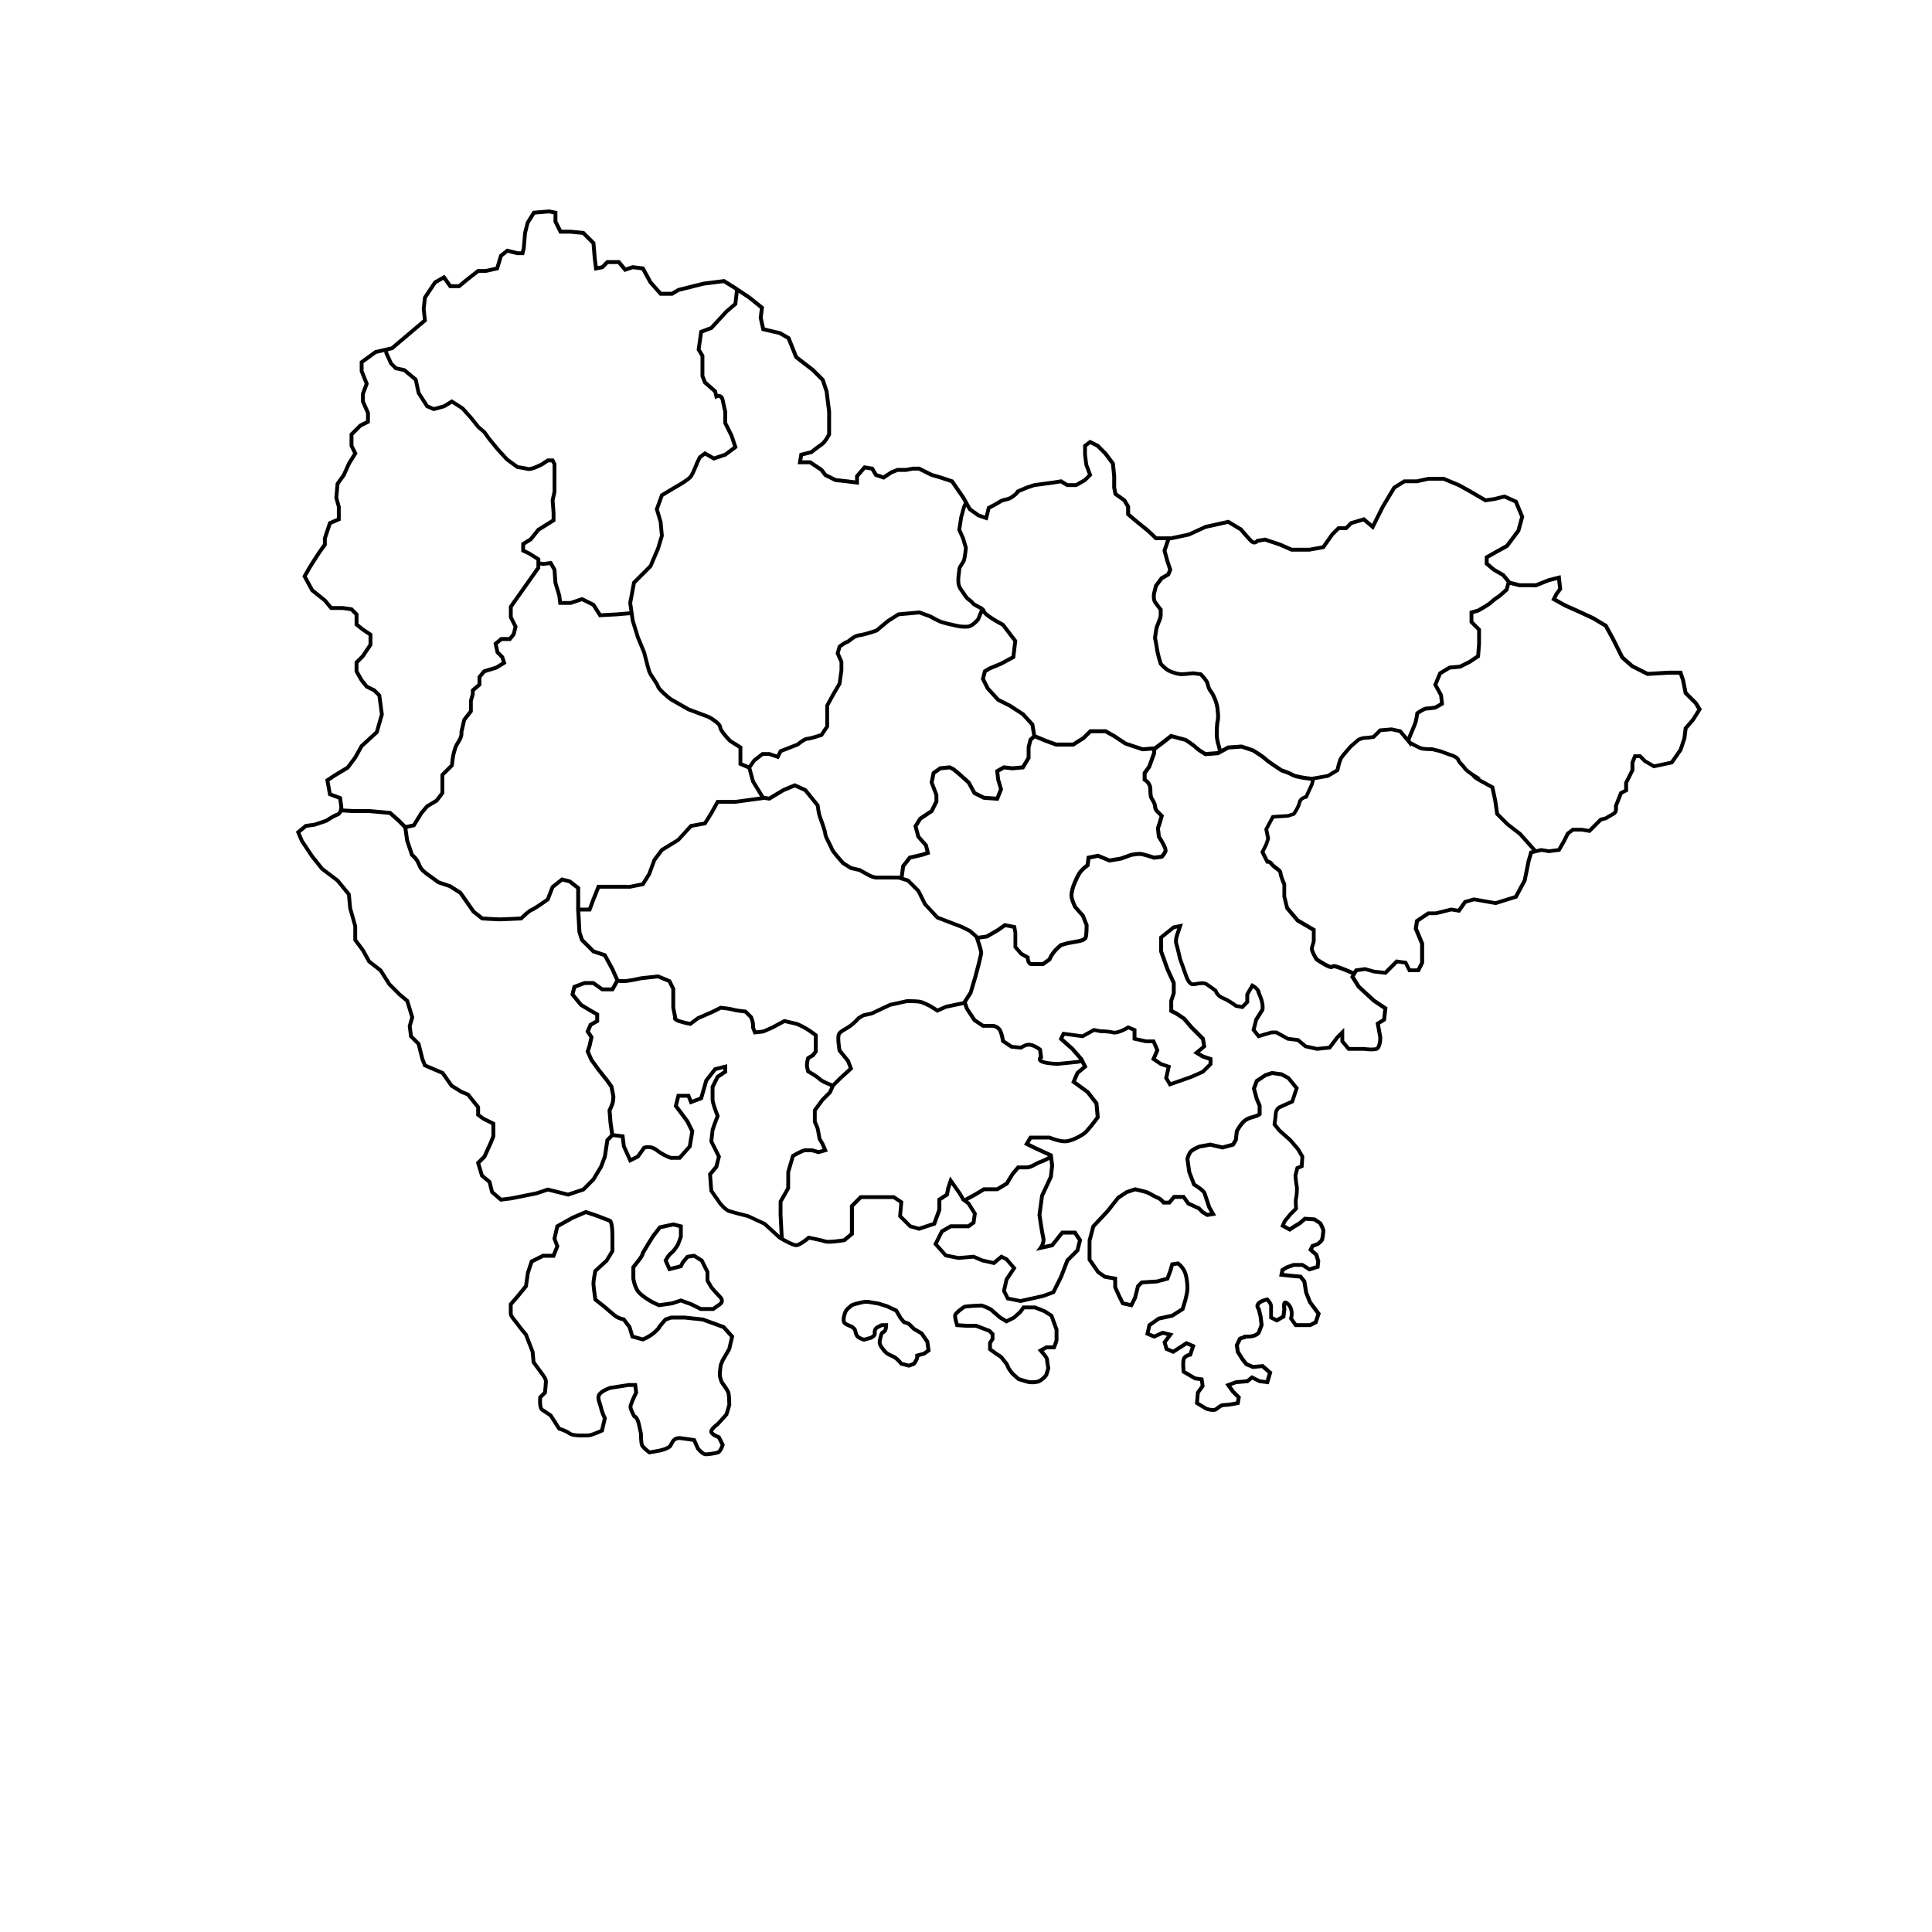 <?xml version="1.0" encoding="utf-8"?>
<!-- Generator: Adobe Illustrator 25.2.3, SVG Export Plug-In . SVG Version: 6.00 Build 0)  -->
<svg version="1.1" id="Layer_1" xmlns="http://www.w3.org/2000/svg" xmlns:xlink="http://www.w3.org/1999/xlink" x="0px" y="0px"
	 viewBox="0 0 1000 1000" style="enable-background:new 0 0 1000 1000;" xml:space="preserve">
<g>
	<path d="M878.58,363.37l-5.18-5.23l-1.25-6.26l-1.57-4.74l-6.68,0l-10.88,0.64l-7.52-3.76l-5-4.38l-4.52-9.04l-4.06-7.45
		l-6.79-4.07l-8.63-3.99l-5.82-2.58l-5.06-2.81l0.84-1.69l2.15-2.87l-0.83-7.43l-6.36,1.59l-6.51,2.59h-8.21l-4.81-1.2l-0.24-0.28
		l-2.95-3.54l-4.67-2.67l-3.51-2.92v-2.23l4.08-2.33l6.09-3.38l6.15-8.19l2.11-7.73l-3.56-8.55l-6.58-2.92l-5.53,1.38l-4.2,0.6
		l-7.59-4.43l-5.9-3.28l-8.16-3.41h-8.07l-6.01,1.31h-6.74l-5.69,3.56l-6.06,10.11l-4.67,9.35l-4.03-3.46l-7.32,2.2l-2.51,2.51
		h-3.93l-3.57,3.57l-4.47,6.35l-6.72,1.22h-8.88l-5.8-2.57l-8.11-2.7l-4.61,0.77l-0.24,0.36c0,0-0.29,0.39-0.66,0.43
		c-0.37,0.04-0.79-0.29-1.08-0.58c-1.91-1.91-5.15-5.8-5.19-5.84l-0.11-0.13l-7.04-4.23l-12.19,2.71l-8.63,3.96l-8.97,1.92h-1.87
		h-5.49c-0.97-0.96-4.11-4.01-6.37-5.7c-2.18-1.64-6.27-5.17-7.47-6.21v-3.76l-2.22-3.7l-4.44-3.17l-0.56-2.79l0-5.9l-0.69-6.84
		l-4.1-5.47l-4.14-4.16l-4.63-2.32l-3.52,2.64v5.09l0.66,5.37l1.8,4.87l-2.07,2.07l-4.24,2.43h-4.05l-3.36-2.01l-4.27,0.71
		l-9.84,1.31l-4.2,1.38l-5.2,2.23v0.46c-0.13,0.2-0.63,0.82-2.22,2.02c-1.29,0.97-2.37,1.21-3.51,1.46
		c-0.97,0.22-1.98,0.44-3.01,1.13c-1.89,1.26-5.76,3.2-5.79,3.22l-0.41,0.21l-1.16,4.65l-2.77-0.92l-4.28-3.06l-1.53-2.76l0,0
		l-0.14-0.25l-1.06-1.91l0,0l-0.49-0.88l-6.09-8.8l-6.26-2.09l-4.5-1.29l-6.69-3.34h-3.51l-3.38,0.66h-4.68l-3.46,1.38l-3.71,2.45
		l-3.12-1.04l-2.01-3.36l-4.95-0.82l-4.54,5.3v2.52l-4.14-0.52l-5.72-0.64l-4.88-2.44l-1.93-2.57l-6.3-4.2h-4.37l0.35-2.12
		l4.82-1.21l0.17-0.14c0.03-0.03,3.27-2.61,5.18-3.88c2.13-1.42,4.06-5.2,4.28-5.63l0.11-0.21v-12.04l-1.32-10.62l-2.09-6.32
		l-5.41-5.41l-8.41-6.48l-3.96-9.91l-4.89-2.8l-8.18-1.93l-1.14-5.12l0.7-5.63l-7.06-5.65l-6.75-4.5l-1.14-0.76l-5.55-3.47
		l-10.84,1.36l-13.24,3.3l-3.31,1.94h-5.18l-4.87-5.48l-4.12-7.56l-5.98-0.75l-3.5,1.17l-3.14-3.77h-6.79l-2.7,2.7l-1.93,0.39
		l-0.52-4.14l-0.69-8.23l-5.76-5.76l-7.01-0.7h-4.63l-2.24-4.48v-5.17l-4.22-0.84l-8.51,0.71l-3.54,5.67l-1.43,5.53l-0.68,7.95
		l-0.45,1.79h-1.72l-5.61-1.4l-3.91,3.13l-1.89,6.29l-5.22,1.16h-4.17l-6.2,4.82l-3.66,3.05h-3.71l-3.5-4.91l-5.58,3.19l-5.51,8.27
		l-0.69,6.25l0.61,5.48l-16.46,13.93l-1.65,0.38v0l-1.67,0.39l-0.3,0.07l0,0l-4.86,1.12l-7.79,5.67v5.29l2.55,6.38l-1.89,5.05v4.33
		l2.62,5.9v3.76l-3.53,1.76l-5,5v6.55l1.82,3.65l-2.98,4.77l-2.65,5.93l-3.38,4.73l-0.7,7.67l1.32,4.64v5.76l-4.4,1.88l-2.82,8.45
		v3.11c-0.54,0.72-2.03,2.75-3.11,4.37c-1.31,1.96-4.47,7.02-4.63,7.27l-2.9,5.08l4.3,7.88l6.64,5.31l3.51,4.22h6.3l4.19,0.6
		l2.09,2.09v5.31l3.72,2.97l3.49,2.33v4.41l-3.71,5.57l-3.5,3.5v5.27l2.75,4.82l2.85,3.58l3.99,1.99l2.27,2.27l1.24,9.3l-2.49,8.71
		l-7.78,7.13l-3.33,5.98l-3.78,5.03l-6.43,3.86l-4.48,2.99l1.53,8.42l5.22,1.96l0.56,3.92c-0.01,0.19-0.04,0.79-0.21,1.42l0,0.01
		c-0.16,0.58-0.47,1.31-1.07,1.5c-1.9,0.63-5.35,2.87-6.03,3.32l-5.69,1.9l-4.78,0.68l-4.73,3.94l2.26,5.28l5.38,8.1l5.25,6.56
		l7.95,6l5.63,6.88l0.63,6.91l2.62,9.23v7.41l4.09,5.46l3.34,6.02l5.93,4.61l4.5,7.07l5.45,5.48l3.71,3.09l2.45,7.96l-1.29,4.5
		l0.72,5.79l3.98,3.98l1.9,7.6l1.51,3.79l9.3,3.98l4.54,6.49l5.42,3.38l3.19,1.29l4.86,6.08v4.08l3.02,2.27l4.85,2.44v5.75
		l-1.22,3.06l-3.2,7.05l-3.57,3.57l2.23,7.42l3.92,3.26l1.31,5.24l5.17,4.43l5.76-0.72l13.12-2.62l5.75-1.91l10.49,2.62l8.37-2.79
		l5.41-5.42l4.09-6.75l2.05-5.41l1.31-8.4l0.97-0.97v0l1.08-1.08l3.99,0.5l0.56,4.47l3.79,8.45l5.09-2.54l3.23-4.52
		c0.74-0.2,3.01-0.6,5.31,1.24c3.38,2.71,7.36,4.05,7.52,4.1l0.15,0.05h5.2l5.74-6.45l1.41-8.47l-2.77-5.54l-5.71-7.64l1.01-4.03
		h3.79l1.42,3.56l6.64-2.49l2.71-9.48l4.26-5.48l3.67-0.92v0.81l-3.71,2.47l-2.85,5.7v6.79c0,1.88,1.95,7,2.55,8.52
		c-0.36,0.92-1.31,3.33-1.84,4.93l-0.66,1.97l-0.73,6.4l3.9,7.8l-1.17,4.67l-3.39,4.07l0.71,9.2l4.79,6.83
		c0.29,0.36,2.87,3.53,5.06,4.26c1.89,0.63,8.89,2.39,9.82,2.62l8.3,3.83l7.75,7.11l0.16,0.12c0,0,0.26,0.16,0.69,0.41l0,0
		l0.47,0.27c0.01,0.01,0.02,0.01,0.03,0.02l1.56,0.89l0-0.03c3.08,1.67,5.2,2.52,6.29,2.52c1.98,0,5.51-2.77,6.83-3.86
		c1.53,0.31,6.35,1.31,7.94,1.84c2.1,0.7,8.96-0.39,10.32-0.62l0.27-0.04l4.5-3.75v-14.48l4-4.01h16.33l3.19,2.12l-0.64,7.09
		l5.76,5.76l5.14,1.47l8.62-2.87l2.85-7.83v-4.89l3.83-2.56l0.73-3.62l0.66-1.99l3.41,4.87l1.77,2.94l-0.21,0.12l3.14,2.36
		l2.99,4.78l-0.55,3.82l-2.02,1.52h-9.11l-5.08,2.91l-3.72,7.43l5.92,6.66l7.02,1.41l7.76-0.65l4.36,1.87l6.56,1.48l3.81-3.18
		l1.86,0.93l3.31,3.86l-3.62,5.43l-1.43,6.43l2.34,4.69l7.25,1.45l12.01-2.67l5.75-2.14l4.15-8.31l3.2-8.33l5.29-5.29l1.49-5.94
		l-3.17-4.75h-7.57l-5.33,6.66l-3.44,0.76c0.43-1.11,0.75-2.56,0.38-4.04c-0.59-2.37-1.76-10.42-1.93-11.57l1.27-9.55l4.6-9.85
		l0.69-6.18l-0.6-4.81l-0.14-1.11l0,0l-0.03-0.25l-0.22,0.13l-8.75-4.04l-2.97-1.48l1.12-1.87h9.07c0.94,0.38,4.98,1.97,8.07,1.97
		c4.04,0,9.37-3.42,10.39-4.1c2.06-1.37,6.92-8.02,7.47-8.77l0.22-0.3l-0.72-7.88l-4.77-6.13l-6.77-4.97l1.56-3.64l4.36-3.63
		l-1.9-3.8l-0.42-0.84l-4.73-5.46l-5.42-4.83l0.65-1.3l9.46,1.26l5.87-3.26l2.92,0.58l0.2,0.02c0.04,0,3.84,0,6.31,0.62
		c2.56,0.65,6.77-1.64,8.2-2.48l2.19,0.88v4.71l6.69,1.49l3.49,0.02l1.54,3.59l-2.13,4.96l4.63,3.09l3.32,1.14l-1.2,5.41l2.59,4.32
		l11.99-4.23l6.07-2.7l4.36-4.36v-3.76l-4.51-1.5l-1.98-1.19l3.29-2.74l-0.8-4.82l-6.08-6.07l-3.94-4.59l-4.14-2.81l-2.18-1.1v-4.47
		l1.31-3.94v-5.62l-3.34-7.33l-3.22-9.02v-6.56l5.99-4.8l1.35-0.27l-0.75,2.25c-0.15,0.37-1.42,3.68-0.68,5.94
		c0.63,1.9,1.93,7.71,1.94,7.77l3.31,9.28c0.26,0.77,1.67,4.62,4.23,4.62c0.7,0,1.48-0.13,2.31-0.28c1.56-0.27,3.33-0.57,4.35,0.11
		c1.57,1.05,3.6,2.54,4.3,3.06c0.33,0.87,1.43,3.05,4.41,4.25c3.1,1.24,6.27,3.76,6.31,3.79l0.19,0.15l4.04,0.81l3.29-3.3v-4.08
		l1.99-3.48c0.58,0.4,1.27,0.97,1.69,1.63c-0.01,0.34,0.14,0.7,0.25,0.94l0.72,1.69c1.55,3.62,1.36,5.91,1.28,6.45l-3.18,5.09
		l-1.56,6.01l3.36,4.19l7.06-2.12h2.22l5.84,3.25l5.15,0.64l3.9,3.25l6.3,1.4l7.15-0.72l4.16-5.54l0.87-0.87v2.54l3.81,4.57h8.27
		c0.75,0.1,4.9,0.63,6.95-0.05c2.52-0.84,2.65-5.85,2.65-6.85l-1.2-6.71l3.11-1.87l0.78-7l-6.34-4.23l-7.71-7.07l-2.88-4.61
		l0.63-1.05l0.78-1.3l3.91-0.56l4.39,1.25l6.54,0.74l5.89-5.89l3.58,0.51l2.01,4.02h5.83l2.35-4.7v-10.27l-3.25-7.79l0.54-3.22
		l5.29-3.53h3.63l7.91-1.95l4.35,0.72l3.44-4.82l4.03-1.15l11.16,1.97l11.11-3.47l4.78-8.88l2.05-10.04l1.15-4.03l2.28-0.57
		l2.2-0.55l3.87,0.65l5.89-0.74l2.9-5.07l1.86-3.72l2.17-1.62h4.17l4.36,0.73l6.07-6.07l2.35-0.59l3.47-2.03
		c0.99-0.37,2.54-1.49,2.54-3.53v-1.78l2.41-6.03l2.83-1.42v-4.32l3.28-6.56v-3.98l0.99-2.47h1.53l2.33,2.33l5.13,2.97l9.94-2.13
		l4.82-6.88l2.1-6.16l0.66-5.14l3.74-4.36l3.69-5.89L878.58,363.37z M605.19,280.93l0.47-1.3h0.56l9.39-1.99l8.64-3.96l11.31-2.51
		l6.07,3.64c0.6,0.71,3.4,4.04,5.2,5.84c0.86,0.86,1.76,1.25,2.69,1.15c0.87-0.09,1.48-0.58,1.82-0.94l3.33-0.55l7.54,2.51l6.1,2.71
		h9.39l7.8-1.4l4.78-6.82l2.93-2.92h3.93l2.74-2.74l5.79-1.74l5.15,4.41l5.78-11.57l5.78-9.63l4.8-3h6.27l6.01-1.31h7.56l7.63,3.18
		l5.83,3.24l8.17,4.77l4.94-0.71l5.01-1.25l5.22,2.32l2.99,7.19l-1.83,6.7l-5.66,7.55l-5.73,3.18l-5.09,2.91v4.33l4.3,3.58
		l4.58,2.63l2.47,2.97l-0.9,3.24l-3.64,3.19c-0.19,0.11-0.68,0.42-1.29,0.84c-0.85,0.59-1.94,1.39-2.76,2.21
		c-1.1,1.1-5.02,3.36-6.56,4.2l-4.06,1.16v6.09l3.93,3.94l0,6.89l-0.46,5.91l-3.97,2.65l-4.69,2.35l-5.45,0.5l-5.4,3.24l-2.77,6.65
		l3.09,5.66l0.4,3.58l-2.72,1.55c-0.64,0.1-2.91,0.45-4.09,0.45c-1.71,0-4.88,2.2-5.5,2.65l-0.35,0.25l-0.06,0.42
		c-0.13,0.93-0.56,3.6-0.94,4.74c-0.03,0.08-0.06,0.19-0.11,0.3c-0.01,0.04-0.03,0.08-0.04,0.12c-0.03,0.09-0.07,0.18-0.11,0.28
		c-0.02,0.05-0.04,0.11-0.07,0.17c-0.04,0.1-0.08,0.2-0.12,0.31c-0.02,0.06-0.05,0.12-0.08,0.19c-0.05,0.13-0.1,0.26-0.16,0.4
		c-0.02,0.05-0.04,0.1-0.06,0.16c-0.08,0.19-0.16,0.39-0.24,0.6c-0.02,0.04-0.04,0.09-0.06,0.14c-0.07,0.17-0.14,0.34-0.21,0.52
		c-0.03,0.06-0.05,0.12-0.08,0.18c-0.07,0.17-0.14,0.34-0.21,0.5c-0.02,0.05-0.04,0.1-0.06,0.15c-0.09,0.21-0.17,0.42-0.26,0.62
		c0,0.01,0,0.01-0.01,0.02c-0.51,1.23-1,2.37-1.29,3.04l-3.21-3.85l-4.91-1.09l-6.42,0.54l-3.47,3.47
		c-0.78,0.12-2.84,0.43-3.95,0.43c-1.66,0-3.67,0.98-3.89,1.09l-4.15,3.58l-0.09,0.09c-0.16,0.18-3.99,4.5-5,6.01
		c-0.92,1.37-1.75,5-2.03,6.32l-4.38,2.63l-8.03,1.42c-3.96-0.47-8.46-1.26-9.25-1.79c-0.27-0.18-0.62-0.37-1.02-0.57
		c-1.73-0.85-4.33-1.74-5-1.97c-1.97-1.27-6.96-4.57-8.09-5.7c-1.54-1.54-6.38-4.45-6.59-4.58l-6.29-2.12l-7.3,0.52l-3.16,1.72
		c-0.06-0.26-0.11-0.5-0.17-0.72c-0.02-0.06-0.03-0.12-0.04-0.18c-0.05-0.19-0.09-0.36-0.13-0.51c-0.01-0.05-0.03-0.11-0.04-0.16
		c-0.05-0.18-0.1-0.34-0.14-0.47c-0.39-1.18-0.81-3.14-0.91-4.54c-0.01-0.2-0.02-0.39-0.02-0.56c0-1.31,0-5.29,0.46-7.14
		c0.06-0.25,0.11-0.51,0.15-0.77c0.07-0.53,0.1-1.09,0.1-1.62c0-1.34-0.17-2.53-0.22-2.85c-0.01-0.54-0.14-3.4-1.56-6.7
		c-1.1-2.58-1.42-3.05-1.99-3.8c-0.15-0.2-0.33-0.44-0.56-0.79c-0.6-0.9-0.77-1.57-0.99-2.42c-0.1-0.4-0.21-0.82-0.37-1.28
		c-0.54-1.62-3.16-4.3-3.68-4.82l-0.24-0.24l-4.39-0.55l-0.12,0.01c-0.01,0-0.08,0.01-0.2,0.02c-0.88,0.1-4.36,0.46-5.59,0.46
		c-1.34,0-3.2-0.47-5.53-1.4c-1.91-0.76-3.9-2.94-4.4-3.51c-0.28-0.86-1.45-4.58-1.87-7.51c-0.42-2.91-0.83-4.77-0.96-5.33
		c0.15-1.32,0.56-4.45,0.92-5.52c0.14-0.43,0.37-0.99,0.62-1.6c0.65-1.59,1.39-3.39,1.39-4.62v-3.3l-0.22-0.27
		c-0.02-0.02-1.95-2.44-2.9-3.87c-0.55-0.83-0.5-2.72-0.35-3.63l0.94-3.74l2.71-3.61l3.57-2.04l1.25-3.12l-1.58-4.72l-1.4-5.12
		L605.19,280.93z M500.12,262.33l1.05,1.89l4.77,3.41l5.22,1.79l1.46-5.85c1.07-0.55,3.96-2.04,5.6-3.13
		c0.72-0.48,1.47-0.65,2.33-0.84c1.24-0.28,2.64-0.59,4.27-1.82c1.7-1.27,2.45-2.1,2.78-2.66l4.15-1.78l3.84-1.28l9.77-1.3l3.57-0.6
		l3.2,1.92h5.13l4.82-2.76l3.29-3.24l-2.15-5.74l-0.63-5.07v-4.03l1.73-1.3l3.24,1.62l3.77,3.77l3.73,4.97l0.62,6.18v5.9l0.75,3.86
		l4.74,3.39l1.72,2.86v4.11l0.34,0.3c0.21,0.19,5.31,4.64,7.93,6.6c2.54,1.9,6.41,5.77,6.45,5.81l0.29,0.29h5.6l-1.8,5.37l1.57,5.76
		l1.36,4.08l-0.72,1.79l-3.32,1.9l-3.2,4.26l-1.05,4.21c-0.06,0.34-0.52,3.39,0.65,5.15c0.81,1.22,2.24,3.04,2.78,3.73v2.6
		c0,0.83-0.72,2.58-1.24,3.86c-0.27,0.66-0.52,1.26-0.67,1.73c-0.51,1.53-0.98,5.64-1.03,6.11l-0.02,0.18l0.04,0.17
		c0,0.02,0.49,1.97,0.96,5.31c0.5,3.49,1.95,7.86,2.01,8.04l0.06,0.18l0.12,0.15c0.11,0.13,2.65,3.16,5.32,4.22
		c2.6,1.04,4.66,1.55,6.27,1.55c1.39,0,5.16-0.41,5.89-0.49l3.47,0.43c1.15,1.18,2.7,2.99,2.96,3.79c0.14,0.42,0.24,0.79,0.33,1.15
		c0.24,0.91,0.48,1.85,1.26,3.02c0.26,0.39,0.45,0.65,0.62,0.88c0.44,0.59,0.69,0.92,1.75,3.39c1.37,3.19,1.39,5.97,1.39,6
		l0.01,0.16c0.01,0.07,0.02,0.16,0.04,0.25c0.02,0.16,0.05,0.39,0.08,0.67c0.01,0.14,0.03,0.28,0.04,0.44c0,0.02,0,0.03,0,0.05
		c0.06,0.78,0.08,1.71-0.03,2.51c0,0.02-0.01,0.03-0.01,0.05c-0.03,0.19-0.06,0.38-0.1,0.55c-0.52,2.09-0.52,6.11-0.52,7.62
		c0,1.64,0.53,4.2,1.04,5.73c0.01,0.04,0.03,0.09,0.04,0.14c0,0.01,0.01,0.03,0.01,0.05c0.01,0.04,0.03,0.09,0.04,0.14
		c0.01,0.02,0.01,0.05,0.02,0.08c0.01,0.05,0.03,0.11,0.04,0.17c0.01,0.03,0.02,0.06,0.03,0.1c0.02,0.06,0.03,0.13,0.05,0.2
		c0.01,0.04,0.02,0.09,0.03,0.14c0.02,0.07,0.03,0.14,0.05,0.22c0.01,0.06,0.03,0.12,0.04,0.19c0.02,0.07,0.03,0.15,0.05,0.22
		c0.05,0.23,0.11,0.48,0.17,0.77l-0.42,0.23l-5.87,0.45c-0.71-0.42-2.71-1.63-3.96-2.69c-0.18-0.15-0.34-0.3-0.48-0.44
		c-1.54-1.54-5.42-3.97-5.59-4.08l-8.13-2.21l-4.8,3.74l-3.7,2.78l-0.96,0.07l-0.04,0l0,0l-4.9,0.38l-8.54-2.84l-5.86-3.9
		l-4.65-2.59h-8.54l-3.66,3.66l-5.07,3.23h-8.39l-5.2-1.89l-4.36-1.82l0,0l-1.03-0.43l-0.94-5.65l-5.12-5.63l-7.08-4.6l-5.83-2.92
		l-5.19-5.66l-2.23-4.46l0.79-3.17l2.04-1.23l5.92-2.47l6.85-3.69l1.09-9.28l-6.77-8.86l-0.19-0.1c-1.06-0.56-2.14-1.16-3.19-1.78
		c-3.14-1.84-5.88-3.73-6.14-4.47c-0.04-0.17-0.11-0.34-0.19-0.5c-0.04-0.08-0.09-0.16-0.14-0.24c-0.04-0.07-0.08-0.14-0.13-0.21
		c-0.07-0.09-0.14-0.19-0.22-0.28l0.02-0.06l-0.56-0.46l-0.16-0.14c-0.02-0.01-0.03-0.03-0.05-0.04l-0.84-0.7l-0.05,0.12
		c-0.48-0.29-1-0.55-1.51-0.82c-0.79-0.41-1.68-0.86-2.07-1.25c-0.06-0.06-0.1-0.11-0.14-0.16c-0.52-0.78-1.14-1.22-1.74-1.65
		c-0.7-0.5-1.43-1.02-2.17-2.25c-0.41-0.68-0.85-1.28-1.27-1.86c-1.14-1.56-2.03-2.79-2.03-5c0-2.01,0.17-3.14,0.31-4.05
		c0.1-0.64,0.18-1.19,0.18-1.85c0-0.57,0.65-1.56,1.18-2.36c0.49-0.74,0.99-1.51,1.23-2.24c0.51-1.54,0.98-6.1,1.03-6.61l0.02-0.2
		l-1.53-5.11l-1.89-4.28l0.93-6.05l1.44-5.27L500.12,262.33z M591.44,399.8v4.38l0.55,0.28c0,0,0.02,0.01,0.03,0.02
		c0.02,0.01,0.04,0.02,0.08,0.05c0.03,0.02,0.09,0.06,0.14,0.09c0.05,0.03,0.08,0.05,0.14,0.09c0.08,0.05,0.17,0.13,0.26,0.2
		c0.04,0.03,0.08,0.06,0.13,0.1c0.11,0.09,0.22,0.21,0.33,0.32c0.04,0.04,0.07,0.06,0.1,0.1c0.12,0.13,0.23,0.28,0.35,0.44
		c0.03,0.04,0.06,0.07,0.09,0.12c0.11,0.17,0.21,0.36,0.3,0.55c0.02,0.05,0.05,0.09,0.08,0.14c0.09,0.2,0.15,0.43,0.21,0.66
		c0.02,0.06,0.04,0.11,0.05,0.17c0.06,0.3,0.1,0.62,0.1,0.97c0,3.5,0.5,4.67,0.6,4.87l0.06,0.11c0.73,1.09,1.8,3.07,1.8,3.87
		c0,1.84,1.15,3.04,1.28,3.17l2.04,2.04l-0.81,2.84l-1.05,3.16l0.54,4.89l0.13,0.2c1.86,2.78,3.41,5.84,3.33,6.51
		c-0.28,0.85-1.04,1.81-1.5,2.32l-3.35,0.42c-1.29-0.43-5.44-1.76-7.17-1.93c-0.11-0.01-0.22-0.02-0.31-0.02
		c-1.54,0-4.47,0.49-4.59,0.51l-5.5,1.98l-5.53,0.92l-5.92-2.47l-5.92,1.18l-0.53,4.21c-0.89,0.64-3.08,2.37-4.35,4.48
		c-1.5,2.51-2.97,6.39-3.04,6.59c-0.04,0.13-1.03,3.13-1.03,5.24c0,2.14,1.86,5.92,2.07,6.35l3.97,4.51l1.83,4.58
		c-0.01,1.87-0.13,4.96-0.44,5.89c-0.15,0.45-1.67,1.08-3.17,1.3l-5.51,1.01l-3.64,1.04l-0.16,0.13c-0.1,0.08-2.58,2.07-4.11,4.12
		c-1.16,1.55-1.76,2.83-1.99,3.41l-2.94,2.1h-5.58c-0.72,0-0.96-1.82-0.97-2.44v-0.58l-3.8-2.17l-2.6-3.03v-7.01l-0.62-3.8
		l-6.02-1.2l-3.76,2.68l-5.69,3.32l-4.16,0.57l0,0l-0.07-0.19l-3.64-3.12l-4.23-2.14l-12.57-4.83l-6.14-6.61l-3.45-6.9l-5.7-5.71
		l-2.75-0.83l0.72-5.26l3.06-3.93l6.14-1.42l3.83-1.28l-1.27-5.07l-3.94-4.44l-1.3-4.76l2.11-3.38l5.94-3.96l2.68-5.37v-3.86
		l-2.42-6.3l0.85-4.25l2.9-2.07l4.37-0.44l1.61,0.8l2.83,2.36l4.79,4.31l3.02,5.54l5.38,2.69l7.81,0.56l2.37-5.92l-1.55-5.17
		l-0.41-3.68l2.59-1.48l4.2,0.47l6.02-0.55l3.35-5.59v-5.56l0.88-3.53l1.38-1.28l5.25,2.18l5.58,2.03h9.32l5.66-3.6l3.32-3.29h7.2
		l4.13,2.29l5.9,3.93l9.28,3.13l5.08-0.39l-0.04,1.15l-2.36,6.61L591.44,399.8z M499.59,516.33L499.59,516.33l-0.82,1.28l-0.41,0.64
		l-8.93,1.88l-4.14,1.82l-3.57-2.22c-0.12-0.06-3.03-1.51-4.56-2.02c-1.55-0.52-6.68-0.54-7.69-0.54l-9.07,1.99l-9.46,4.45l-4.48,1
		l-2.75,1.65l-0.11,0.14c-0.02,0.02-1.92,2.37-4.69,4.22c-0.8,0.53-1.53,0.96-2.18,1.33c-1.78,1.04-3.19,1.85-3.65,3.68
		c-0.53,2.11,0.37,7.65,0.48,8.28l0.04,0.26l4.49,5.49l1.18,3.15l-4.94,4.5l-3.48,3.48c-0.01,0-0.01,0-0.02-0.01
		c-0.25-0.09-0.5-0.2-0.77-0.3c-0.02-0.01-0.03-0.01-0.05-0.02c-0.27-0.11-0.55-0.22-0.83-0.34c0,0-0.01,0-0.01,0
		c-0.28-0.12-0.57-0.25-0.85-0.37c-0.01,0-0.02-0.01-0.02-0.01c-0.27-0.12-0.53-0.24-0.79-0.37c-0.03-0.02-0.06-0.03-0.1-0.05
		c-0.25-0.12-0.48-0.24-0.71-0.36c-0.04-0.02-0.07-0.04-0.11-0.06c-0.22-0.12-0.43-0.23-0.62-0.35c-0.03-0.02-0.06-0.04-0.09-0.05
		c-0.19-0.11-0.37-0.23-0.52-0.34c-0.02-0.01-0.03-0.02-0.05-0.04c-0.16-0.11-0.29-0.22-0.39-0.32c-1.31-1.31-4.61-3.24-5.74-3.89
		l-0.39-1.55c-0.3-1.2,0.1-3.07,0.37-4.01l2.3-1.38l1.79-2.39v-9.18l-0.38-0.3c-0.1-0.08-2.54-2.03-5.03-3.52
		c-2.5-1.5-4.96-2.49-5.06-2.53l-6.91-1.61l-6.66,3.59l-4.29,1.9l-3.52,0.39l-0.63-1.57v-1.28c0-1.62-0.95-4.04-1.05-4.3l-0.08-0.19
		l-3.35-3.35l-0.36-0.04c-0.08-0.01-0.18-0.02-0.28-0.03c-1.51-0.16-4.85-0.56-5.9-0.91c-1.54-0.51-6.1-0.98-6.61-1.03l-0.29-0.03
		l-4.15,2.08l-4.41,1.96l-3.44,1.47l-3.79,2.81c-0.9-0.17-3.13-0.63-5.33-1.36c-0.73-0.24-1.1-0.46-1.29-0.59l0.1-0.1l-1.07-5.35
		v-9.97l-2.24-4.48l-6.48-2.7l-9.11,1.01l-0.11,0.02c0,0-0.03,0.01-0.08,0.02c-0.75,0.17-6.37,1.43-8.55,1.43
		c-0.31,0-0.59-0.01-0.84-0.02c-0.08,0-0.15-0.01-0.22-0.01c-0.17-0.01-0.33-0.02-0.48-0.03c-0.06,0-0.12-0.01-0.18-0.01
		c-0.15-0.01-0.29-0.03-0.41-0.04c-0.02,0-0.05-0.01-0.08-0.01c-0.14-0.02-0.27-0.04-0.37-0.06l-2.46-5.53l-4.12-7.56l-6.05-2.02
		l-5.57-5.57l-1.19-3.58l-0.59-10.62h5.54l2.2-5.88l2.37-5.93h15.72l7.18-1.42l3.51-5.61l2.66-7.26l3.73-4.98l8.36-5.15l6.55-7.14
		l7.32-1.33l3.54-5.67l2.99-5.39h8.59l15.05-2.04l2.69,0.45l7.63-4.58l5.43-2.26l4.8,2.18l6.07,7.47c0.12,0.95,0.55,3.99,0.99,5.32
		c0.11,0.33,0.31,0.89,0.57,1.59c0.7,1.93,2.33,6.46,2.33,7.44c0,1.09,0.9,2.93,2.26,5.61c0.55,1.08,1.07,2.1,1.23,2.58
		c0.52,1.56,4.81,6.31,6.11,7.74l4.29,2.72l4.45,0.99l4.27,2.37c0.11,0.07,2.72,1.62,4.94,1.62h11.17l2.57,0.77v0l1.97,0.59
		l5.12,5.12l3.37,6.74l6.71,7.29l12.92,4.96l3.83,1.91l3.15,2.7l0.23,0.64c0.17,0.49,0.33,0.97,0.48,1.4c0,0,0,0.01,0,0.01
		c0.14,0.42,0.26,0.8,0.38,1.17c0.06,0.18,0.11,0.35,0.17,0.53c0.06,0.2,0.12,0.39,0.18,0.57c0.06,0.19,0.11,0.37,0.17,0.55
		c0.07,0.25,0.15,0.49,0.21,0.7c0.01,0.02,0.01,0.05,0.02,0.07c0.25,0.89,0.39,1.49,0.45,1.85c0,0,0,0,0,0
		c0.02,0.12,0.03,0.21,0.03,0.28c0,0.92-1.71,7.59-2.91,12.01l-2.42,8.23L499.59,516.33z M274.87,470c-1.46,0.49-4.45,3.34-5.53,4.4
		c-1.83,0.09-9.61,0.47-10.88,0.47c-1.26,0-7.08-0.38-8.48-0.47l-4.07-3.16l-6.91-9.88l-5.58-3.55l-5.97-2.02
		c-0.5-0.37-2.38-1.76-5.3-3.85c-3.34-2.39-3.68-3.22-4.57-5.46c-0.89-2.23-2.83-4.05-3.51-4.64l-2.34-7.03l-0.84-5.88l3.94-0.88
		l4.12-6.69l2.79-3.26l4.95-2.97l3.27-4.36v-9.27l4.88-4.88l0.04-0.35c0.13-1.34,0.56-5.05,0.94-6.18c0.12-0.37,0.22-0.74,0.32-1.13
		c0.29-1.13,0.62-2.42,2.02-4.53c1.8-2.7,1.76-4.72,1.66-5.44l1.38-5.98l3.52-4.52v-5.61l0.95-3.31l0.04-1.78l3.44-2.95v-4.03
		l2.04-2.45l6.11-1.88l4.84-2.98l-1.31-3.92l-2.42-2.42l-0.79-3.55l2.21-1.84h4.54l2.4-3l1.13-4.51l-2.52-5.04v-4.86l14.26-20.17
		v-1.53l1.43,0.26l3.43-0.43l1.52,2.67l0.48,6.66l1.98,6.53l0.59,4.72h6.46l5.66-1.89l5.29,2.64l3.61,5.67l9.47-0.53l6.53-0.56
		l0.43,2.99l2.69,8.77l3.25,7.8c0.21,0.85,1.99,7.94,2.63,9.84c0.37,1.11,1.36,2.6,2.41,4.17c0.93,1.4,1.89,2.84,2.18,3.7
		c0.72,2.15,5.87,6.23,6.89,7.03l9.3,5.33l10.57,3.98c2.78,1.56,5.31,3.62,5.32,4.34c0,2.21,4.24,6.62,5.54,7.92l4.95,3.13v8.63
		l4.75,2.04l1.84,6.75l4.56,7.48l-12.84,1.75h-9.7h0l-3.54,6.37l-3.04,4.87l-7.11,1.29l-6.69,7.36l-8.57,5.27l-4.05,5.4l-2.73,7.37
		l-2.99,4.79l-6.04,1.21H309.1l-2.88,7.21l-1.72,4.6h-4.21l0-10.64l-4.98-3.87l-4.62-1.15l-5.52,4.41l-2.45,6.37
		c-0.33,0.23-0.69,0.49-1.06,0.75C279.06,467.47,275.69,469.73,274.87,470z M434.63,338.07l0.79-2.78c0.8-0.61,2.42-1.78,3.38-2.1
		c0.7-0.23,1.29-0.71,1.98-1.27c1.08-0.87,2.3-1.86,4.24-2.13c3.5-0.5,8.83-2.43,9.05-2.51l0.16-0.06l5.99-4.99l5.15-3.28
		l10.36-0.94l5.13,1.86c0.66,0.37,4.07,2.24,5.7,2.88c0.11,0.04,0.21,0.08,0.3,0.11c1.52,0.51,5.48,1.5,7.99,2
		c2.53,0.51,2.58,0.51,5.61,0.51c3.35,0,6.37-3.89,6.7-4.33l1.49-3.64c0.03,0.04,0.06,0.08,0.09,0.12c0.05,0.06,0.09,0.12,0.14,0.19
		c0.07,0.09,0.15,0.17,0.23,0.26c0.06,0.06,0.12,0.13,0.18,0.19c0.09,0.09,0.19,0.19,0.29,0.28c0.07,0.06,0.13,0.13,0.2,0.19
		c0.12,0.1,0.24,0.21,0.36,0.31c0.07,0.06,0.14,0.12,0.21,0.17c0.15,0.12,0.32,0.25,0.48,0.38c0.05,0.04,0.1,0.08,0.15,0.12
		c0.22,0.17,0.45,0.33,0.69,0.5c0.05,0.04,0.11,0.07,0.16,0.11c0.19,0.13,0.38,0.26,0.58,0.39c0.09,0.06,0.18,0.12,0.27,0.18
		c0.16,0.11,0.32,0.21,0.49,0.32c0.11,0.07,0.21,0.13,0.32,0.2c0.15,0.1,0.3,0.19,0.45,0.28c0.11,0.07,0.22,0.14,0.34,0.2
		c0.15,0.09,0.3,0.18,0.45,0.27c0.11,0.07,0.22,0.13,0.33,0.2c0.15,0.09,0.29,0.17,0.44,0.26c0.11,0.06,0.22,0.13,0.32,0.19
		c0.15,0.08,0.29,0.16,0.43,0.24c0.1,0.06,0.2,0.12,0.3,0.17c0.14,0.08,0.28,0.16,0.42,0.23c0.09,0.05,0.18,0.1,0.27,0.15
		c0.14,0.08,0.27,0.15,0.41,0.22c0.08,0.04,0.16,0.09,0.24,0.13c0.2,0.11,0.39,0.21,0.57,0.3l6.01,7.87l-0.88,7.44l-5.85,3.15
		l-5.9,2.46l-2.95,1.75l-1.17,4.7l2.62,5.25l5.69,6.27l6.02,3.01l6.73,4.33l4.63,5.1l0.87,5.2l-1.81,1.68l-1.05,4.22l-0.03,5.38
		l-2.55,4.25l-4.8,0.44l-4.65-0.52l-4.3,2.45l0.56,5.08l1.41,4.76l-1.57,3.92l-5.96-0.43l-4.46-2.23l-2.88-5.28l-5.07-4.57
		l-2.95-2.46l-2.42-1.24l-5.47,0.55l-3.98,2.84l-1.12,5.59l2.5,6.49v3.02l-2.23,4.47l-5.86,3.91l-2.81,4.49l1.65,6.06l3.93,4.42
		l0.7,2.8l-1.98,0.66l-6.74,1.55l-3.83,4.92l-0.75,5.49l-0.47-0.14l-11.6-0.04c-1.38,0-3.29-0.96-3.94-1.35l-4.43-2.46l-4.53-1.05
		l-3.67-2.3c-0.61-0.66-1.23-1.36-1.83-2.06c-0.07-0.08-0.13-0.15-0.2-0.23c-1.4-1.62-2.65-3.16-3.23-4.04
		c-0.11-0.16-0.2-0.3-0.26-0.42c-0.04-0.07-0.06-0.13-0.08-0.18c-0.21-0.62-0.73-1.65-1.34-2.85c-0.71-1.4-2.05-4.01-2.05-4.7
		c0-1.23-1.16-4.54-2.45-8.12c-0.25-0.68-0.44-1.23-0.55-1.54c-0.38-1.13-0.81-4.15-0.94-5.22l-0.04-0.28l-6.72-8.28l-6.02-2.74
		l-6.3,2.63l-7.19,4.3l-2.43-0.41l-4.8-7.8l-1.81-6.63l2.11-3.1l4.03-3.14h2.94l5.1,1.7l1.69-3.38l8.65-3.36l0.13-0.11
		c1.5-1.28,3.62-2.71,4.27-2.71c1.56,0,6.68-1.68,7.69-2.02l0.33-0.11l3.31-4.96v-10.87l2.81-5.16l3.54-6.07l1.01-7.08l0.01-4.78
		L434.63,338.07z M393.32,159.7l-0.61,4.86l1.49,6.69l9,2.08l4.16,2.38l3.91,9.77l8.69,6.69l5.03,5.03l1.86,5.58l1.29,10.33v11.5
		c-0.61,1.16-2.14,3.76-3.49,4.66c-1.74,1.16-4.44,3.29-5.14,3.85l-5.67,1.42l-0.96,5.75H419l5.51,3.67l2.01,2.68l5.62,2.81
		l6.07,0.67l6.37,0.8v-4.04l3.33-3.88l2.92,0.49l1.92,3.2l4.75,1.58l4.25-2.84l3-1.2h4.4l3.38-0.66h2.94l6.35,3.17l4.72,1.37
		l5.59,1.86l5.66,8.17l1.14,2.05l-0.84,1.79l-1.54,5.57l-1.05,6.8l2.06,4.64l1.4,4.67c-0.15,1.47-0.56,4.91-0.92,5.98
		c-0.16,0.48-0.59,1.14-1.01,1.77c-0.74,1.13-1.5,2.3-1.5,3.46c0,0.51-0.07,0.97-0.16,1.55c-0.15,0.98-0.33,2.19-0.33,4.35
		c0,2.87,1.23,4.55,2.42,6.18c0.4,0.54,0.8,1.1,1.17,1.71c0.96,1.59,1.94,2.29,2.73,2.85c0.51,0.36,0.92,0.65,1.23,1.13
		c0.57,0.85,1.73,1.45,2.96,2.08c0.58,0.3,1.17,0.6,1.67,0.92l-0.76,1.9l-0.96,2.41c-0.01,0.02-0.03,0.04-0.05,0.05
		c-0.85,1.07-3.07,3.38-4.98,3.38c-2.85,0-2.85,0-5.21-0.47c-2.41-0.48-6.32-1.46-7.75-1.94c-1.14-0.38-4.52-2.21-5.73-2.88
		l-5.76-2.11l-11.29,1.03l-5.62,3.57l-5.87,4.88c-0.92,0.33-5.52,1.93-8.49,2.35c-2.49,0.36-4.07,1.63-5.22,2.56
		c-0.54,0.43-1,0.81-1.35,0.93c-1.6,0.53-3.98,2.41-4.24,2.63l-0.25,0.2l-1.17,4.1l2.03,4.56v4.14l-0.95,6.62l-3.36,5.76l-3.07,5.63
		v10.77l-2.59,3.89c-2.26,0.74-5.83,1.81-6.74,1.81c-1.63,0-4.43,2.23-5.44,3.08l-9.06,3.52l-1.26,2.52l-3.76-1.25h-3.95l-4.7,3.65
		l-2.21,3.15l-3.23-1.38v-8.42l-5.62-3.51c-2.37-2.38-4.87-5.51-4.87-6.43c0-2.31-4.49-5.05-6.42-6.12l-10.55-3.97l-9.05-5.17
		c-2.06-1.61-4.94-4.15-5.89-5.53c-0.14-0.2-0.23-0.37-0.28-0.51c-0.37-1.11-1.36-2.6-2.41-4.17c-0.93-1.4-1.89-2.84-2.18-3.7
		c-0.64-1.91-2.58-9.69-2.6-9.76l-3.29-7.92l-2.6-8.45l-0.4-2.8h0l-0.18-1.28l-0.1-0.7h0l-0.59-4.16l1.88-10.03l8.44-8.44l4.01-9.36
		l2.06-6.85l-0.67-7.41l-1.91-6.44l2.39-6.57l6.22-3.73c0.76-0.42,7.47-4.11,8.88-6.23c1.01-1.52,2.35-4.77,3-6.42
		c0.19-0.47,0.32-0.82,0.37-0.95l1.18-2.37l1.91-1.43l4.41,2.52l6.48-2.16l5.95-4.46l-2.2-6.59l-3.23-6.48v-5.67l-0.03-0.24
		c-0.01-0.03-0.66-2.64-1.3-5.86c-0.27-1.36-0.88-2.29-1.81-2.74c-0.6-0.3-1.22-0.33-1.72-0.26l-0.48-1.94l-5.3-4.64l-1.15-2.88
		v-10.58l-1.93-3.21l1.18-8.24l4.91-1.84l7.99-8.66l4.84-4.15l0.74-6.27l4.9,3.27L393.32,159.7z M200.88,181.75l2.46-0.57
		l17.64-14.93l-0.7-6.32l0.62-5.55l4.98-7.47l3.6-2.06l3.05,4.27H238l4.19-3.49l5.63-4.38h3.59l6.69-1.46l2.05-6.82l2.65-2.12
		l4.77,1.19l3.65,0.03l0.85-3.38l0.68-7.95l1.25-5.01l2.93-4.69l7.23-0.6l2.34,0.47v4.01l3,6.01l5.77,0l6.2,0.62l4.74,4.74
		l0.63,7.55l0.79,6.31l4.63-0.93l2.54-2.54h5.02l3.42,4.1l4.37-1.46l4.51,0.56l3.69,6.76l5.68,6.42h6.63l3.39-2.03l12.91-3.23
		l10.08-1.26l4.92,3.07l1.03,0.69l-0.76,6.5l-4.29,3.68l-7.79,8.43l-5.58,2.09l-1.45,10.12l2.01,3.35v10.41l1.47,3.68l5.19,4.54
		l0.88,3.53l1.12-0.56c0.01,0,0.66-0.29,1.12-0.07c0.42,0.21,0.63,0.84,0.73,1.34c0.57,2.87,1.16,5.27,1.29,5.83v6.02v0l3.35,6.71
		l1.72,5.15l-4.54,3.41l-5.32,1.77l-4.77-2.73l-3.34,2.5l-1.42,2.83l-0.04,0.1c-0.02,0.05-1.94,5.16-3.17,7.01
		c-0.86,1.28-5.47,4.1-8.21,5.6l-6.86,4.12l-2.86,7.86l2.03,6.78l0.63,6.92l-1.9,6.32l-3.84,8.95l-8.61,8.61l-2.06,10.96l0.63,4.38
		l-6.39,0.55l-8.27,0.46l-3.28-5.15l-6.52-3.26l-6.14,2.05h-4.37l-0.38-3.06l-1.97-6.46l-0.5-7l-2.41-4.22l-4.44,0.56l-1.49-0.27
		v-1.74l-0.49-0.29c-0.02-0.01-2.46-1.47-3.9-2.43c-1.09-0.72-2.63-1.43-3.49-1.8v-2.22l3.61-2.26l3.94-4.92l8.19-5.12l0-4.57
		l-0.48-6.25l0.95-4.28l0.02-14.72l-1.37-2.73h-3.38l-3.13,2.09c-2.44,1.33-5.69,2.61-6.66,2.37c-1.71-0.43-4.43-0.84-5.26-0.97
		l-5.13-3.73l-4.82-5.29l-4.39-5.36l-2.46-3.44l-3.05-2.58l-3.91-4.88l-4.43-4.92l-6.15-3.96l-4.34,2.72l-4.93,1.35l-2.84-1.22
		l-4.16-6.48l-1.51-7.05l-6.35-5.29l-4.38-0.97l-2.12-2.12l-2.31-5.07L200.88,181.75z M171.63,410.37l-1.09-6.01l3.35-2.23
		l6.73-4.04l4.05-5.4l3.27-5.88l7.96-7.3l2.76-9.65l-1.38-10.38l-2.98-2.98l-3.88-1.94l-2.44-3.05l-2.45-4.29v-3.91l2.99-2.99
		l4.23-6.31v-6.08l-4.31-2.87l-2.9-2.32v-5.18l-3.15-3.15l-4.92-0.7l-5.58-0.01l-2.98-3.57l-6.54-5.26l-3.57-6.55l2.33-4.07
		c0.03-0.05,3.29-5.26,4.58-7.19c1.28-1.92,3.23-4.52,3.25-4.55l0.2-0.27v-3.45l2.43-7.29l4.78-2.05v-7.22l-1.3-4.69l0.62-6.76
		l3.12-4.37l2.7-6.01l3.54-5.66l-2.11-4.23v-5.25l4.18-4.18l4.34-2.17v-5.42l-2.62-5.9v-3.54l2.04-5.44l-2.7-6.74v-3.89l6.64-4.83
		l4.12-0.95l0.04,0.76l2.61,5.75l2.79,2.79l4.47,0.99l5.45,4.54l1.44,6.73l4.69,7.3l4.05,1.73l5.75-1.57l3.67-2.24l4.76,3.03
		l4.3,4.77l3.94,4.92l2.99,2.52l2.42,3.39l4.46,5.45l4.92,5.41l5.76,4.22l0.25,0.04c0,0,0.02,0,0.04,0.01
		c0.41,0.06,3.49,0.51,5.27,0.96c2.23,0.56,7.14-2.03,8.17-2.6l2.7-1.8h1.54l0.6,1.2v13.92l-0.99,4.46l0.5,6.47v3.38l-7.54,4.71
		l-3.94,4.92l-4.26,2.66v4.67l0.63,0.25c0.02,0.01,2.38,0.96,3.75,1.87c1.09,0.73,2.69,1.71,3.49,2.19v0.25v2.03v1.26l-14.26,20.17
		v5.96l2.4,4.8l-0.84,3.36l-1.53,1.91h-4.31l-3.7,3.08l1.18,5.31l2.5,2.5l0.66,1.98l-3.16,1.97l-6.55,2.02l-2.88,3.46v3.84
		l-3.44,2.95v2.29l-0.95,3.31l-0.04,5.34l-3.37,4.33l-1.53,6.61l-0.04,0.23l0.04,0.22c0.01,0.07,0.32,1.66-1.33,4.14
		c-1.6,2.4-1.99,3.92-2.3,5.15c-0.09,0.34-0.17,0.67-0.28,1c-0.45,1.35-0.86,5.03-0.99,6.25l-4.96,4.96v9.43l-2.63,3.51l-4.89,2.93
		l-3.06,3.57l-3.8,6.16l-3.48,0.77l-3.1-3.1l-4.67-4.15l-11.24-1.02l-8.32,0c-0.02,0-1.36-0.06-3.17-0.17c-0.02,0-0.04,0-0.06,0
		c-0.29-0.02-0.59-0.04-0.89-0.06c-0.02,0-0.05,0-0.07,0c-0.32-0.02-0.64-0.04-0.97-0.07c0.06-0.48,0.06-0.81,0.06-0.83l-0.75-5.32
		L171.63,410.37z M313.43,589.67l-1.34,8.75l-1.9,5.07l-3.83,6.37l-4.99,4.99L294,617.3l-10.49-2.62l-6.12,2.04l-12.98,2.6
		l-4.81,0.6l-4.01-3.44l-1.31-5.25l-3.95-3.29l-1.71-5.7l2.98-2.99l3.37-7.42l1.38-3.46V581l-5.72-2.86l-2.15-1.61v-3.78l-5.63-7.04
		l-3.44-1.38l-5-3.12l-4.64-6.62l-9.06-3.88l-1.13-2.83l-2.02-8.07l-3.89-3.89l-0.59-4.7l1.34-4.68l-2.8-9.09l-4.1-3.41l-5.17-5.17
		l-4.62-7.27l-5.88-4.57l-3.18-5.72l-3.81-5.1v-6.88l-2.64-9.37l-0.68-7.43l-6.1-7.45l-7.94-5.99l-5.12-6.39l-5.2-7.79l-1.64-3.82
		l3.14-2.62l4.31-0.62l6.08-2.01l0.24-0.12c1.06-0.71,4.16-2.66,5.66-3.16c0.67-0.22,1.52-0.77,2.09-2.08
		c2.92,0.22,5.56,0.33,5.63,0.33l8.27,0l10.49,0.95l4.14,3.68l3.21,3.21l0.94,6.55l2.59,7.83l0.23,0.18
		c0.02,0.02,2.26,1.83,3.14,4.02c1.09,2.73,1.74,3.83,5.27,6.34c3.39,2.42,5.37,3.91,5.39,3.92l0.13,0.1l5.94,1.98l5.14,3.27
		l6.77,9.67l4.87,3.85l0.31,0.02c0.3,0.02,7.43,0.49,8.92,0.49c1.48,0,10.96-0.47,11.36-0.49l0.38-0.02l0.27-0.27
		c1.56-1.56,4.16-3.9,5.02-4.19c1.54-0.51,7.46-4.71,8.63-5.55l0.24-0.17l2.47-6.42l4.32-3.46l3.25,0.81l3.87,3.01l0,9.66h-0.06
		l0.06,1.03v0.97h0.05l0.6,10.86l1.44,4.42l6.24,6.24l5.75,1.92l3.71,6.8l2.42,5.44l-2.08,3.65h-4.35l-4.59-3.28h-5.09l-5.91,2.21
		l-1.23,4.93l4.85,5.93l5.09,3.05l2.94,1.68v2.28l-3.23,1.84l-1.82,4.25l2.03,3.05l-0.88,3.96l-1.09,3.27l2.12,4.78l4.07,5.63
		l3.9,4.88l2.33,3.27l0.92,4.61c-0.01,0.63-0.08,2.06-0.32,3.1c-0.04,0.15-0.07,0.29-0.12,0.42c-0.46,1.39-1.41,3.29-1.42,3.31
		l-0.12,0.25l0.52,6.74c0,0,0.45,3.01,0.85,5.95L313.43,589.67z M396.37,632.69l-8.78-4.11l-0.18-0.06
		c-0.08-0.02-7.85-1.96-9.76-2.6c-1.23-0.41-3.18-2.43-4.09-3.56l-4.43-6.33l-0.6-7.85l3.17-3.8l1.46-5.83l-3.97-7.94l0.61-5.5
		l0.62-1.87c0.64-1.92,1.93-5.16,1.95-5.19l0.15-0.37l-0.15-0.37c-0.99-2.47-2.55-6.86-2.55-8.15v-6.32l2.4-4.8l4.16-2.77v-4.44
		l-6.82,1.7l-4.92,6.33l-2.54,8.88l-3.86,1.45l-1.2-3h-6.7l-1.62,6.46l6.13,8.18l2.44,4.87l-1.21,7.26l-4.76,5.35h-3.97
		c-0.73-0.26-4.01-1.52-6.76-3.72c-3.69-2.95-7.4-1.52-7.55-1.46l-0.27,0.11l-3.3,4.63l-2.79,1.39l-2.79-6.13l-0.73-5.87l-5.33-0.67
		c-0.07-0.52-0.15-1.04-0.22-1.54c-0.01-0.05-0.01-0.1-0.02-0.14c-0.02-0.12-0.03-0.23-0.05-0.35c-0.28-1.97-0.52-3.53-0.52-3.53
		l-0.47-6.12c0.29-0.59,1-2.1,1.41-3.32c0.54-1.61,0.54-4.14,0.54-4.25l-1.05-5.32l-2.62-3.66l-3.91-4.88l-3.87-5.33l-1.77-3.97
		l0.86-2.58l1.1-4.94l-1.9-2.85l1.13-2.64l3.66-2.09v-4.6l-3.93-2.24l-4.77-2.86l-4-4.89l0.74-2.94l4.58-1.72h4.09l4.59,3.28h6.15
		l2.54-4.45c0.01,0,0.02,0,0.03,0c0.09,0.01,0.19,0.03,0.29,0.04c0.07,0.01,0.13,0.02,0.2,0.03c0.11,0.01,0.24,0.02,0.36,0.03
		c0.09,0.01,0.16,0.02,0.26,0.02c0.15,0.01,0.32,0.02,0.49,0.03c0.09,0,0.16,0.01,0.26,0.01c0.27,0.01,0.57,0.02,0.89,0.02
		c0.31,0,0.67-0.02,1.06-0.06c2.77-0.26,7.36-1.29,7.96-1.43l8.54-0.95l5.32,2.22l1.7,3.39v9.6l0.93,4.76
		c-0.1,0.27-0.14,0.59-0.06,0.94c0.21,0.9,1.09,1.57,2.76,2.13c2.99,1,5.93,1.49,6.05,1.51l0.42,0.07l4.18-3.14l3.35-1.43l4.47-1.99
		l3.67-1.84c1.52,0.16,4.84,0.56,5.89,0.91c1.35,0.45,5.03,0.87,6.25,0.99l2.55,2.55c0.29,0.76,0.84,2.41,0.84,3.38v1.67l1.34,3.34
		l5.18-0.58l4.79-2.08l6.06-3.26l5.95,1.37c0.41,0.17,2.57,1.08,4.71,2.36c1.82,1.09,3.66,2.48,4.43,3.07v7.54l-1.16,1.54
		l-2.61,1.57l-0.12,0.35c-0.11,0.33-1.06,3.29-0.51,5.48l0.6,2.39l0.38,0.21c0.82,0.46,2.64,1.52,4.07,2.51
		c0.66,0.46,1.25,0.9,1.61,1.26c0.14,0.14,0.31,0.28,0.5,0.42c0.04,0.03,0.08,0.06,0.13,0.1c0.19,0.14,0.4,0.28,0.62,0.42
		c0.02,0.01,0.05,0.03,0.07,0.04c0.21,0.13,0.44,0.26,0.67,0.39c0.05,0.03,0.1,0.06,0.16,0.08c0.25,0.14,0.51,0.27,0.78,0.4
		c0.04,0.02,0.08,0.04,0.12,0.06c0.25,0.12,0.5,0.24,0.74,0.35c0.04,0.02,0.08,0.04,0.12,0.05c0.27,0.12,0.54,0.24,0.8,0.35
		c0.04,0.02,0.08,0.03,0.11,0.05c0.25,0.11,0.48,0.2,0.71,0.3c0.02,0.01,0.03,0.01,0.05,0.02c0.24,0.1,0.46,0.18,0.66,0.26
		c0.01,0,0.03,0.01,0.04,0.01l-0.99,2.31l-3.8,3.8l-4.23,5.79v6.43l1.51,3.53l1,5.48l1.53,2.56l1,2.34l-2.08,0.59l-3.17-0.91
		l-3.72-0.04c-1.63,0-5.7,2.37-6.91,3.09l-0.33,0.2l-2.57,8.74l-0.04,8.38l-3.94,6.88l0,7.21l0.55,10.43L396.37,632.69z
		 M542.93,608.89l-4.52,9.69L537,628.84l0.02,0.14c0.05,0.38,1.33,9.26,1.99,11.91c0.53,2.12-1.13,4.38-1.14,4.4l-1.62,2.16
		l8.88-1.97l5.17-6.46h5.54l2.08,3.12l-1.14,4.55l-5.2,5.2l-3.32,8.64l-3.76,7.52l-4.81,1.8l-11.53,2.56l-5.87-1.17l-1.59-3.18
		l1.19-5.37l4.25-6.38l-4.56-5.32l-3.39-1.69l-4.06,3.38l-5.33-1.19l-4.73-2.03l-7.98,0.67l-6.09-1.22l-4.57-5.15l2.84-5.68
		l4.1-2.34h9.25l3.22-2.42l0.77-5.36l-3.57-5.71l-1.01-0.76c0.01-0.01,0.02-0.01,0.03-0.02c0.24-0.14,0.48-0.27,0.71-0.4
		c0.02-0.01,0.03-0.02,0.05-0.03c1.49-0.83,2.69-1.46,3.01-1.63c0.05-0.03,0.08-0.04,0.09-0.05l4.68-2.81h6.89l5.37-3.22l3.04-5.06
		l2.6-3.03h3.97c1.72,0,3.15-0.77,4.66-1.59c0.95-0.51,1.92-1.04,3.03-1.41c0.28-0.09,0.58-0.21,0.88-0.33
		c0.08-0.03,0.16-0.07,0.24-0.1c0.27-0.11,0.54-0.24,0.81-0.36c0.03-0.02,0.07-0.03,0.1-0.05c0.31-0.15,0.61-0.3,0.91-0.46
		c0.09-0.04,0.17-0.09,0.25-0.13c0.25-0.13,0.49-0.26,0.73-0.4c0.04-0.02,0.08-0.04,0.12-0.06l0.36,2.92L542.93,608.89z
		 M556.86,554.77l-2.38,5.54l7.74,5.63l4.32,5.56l0.59,6.54c-2.09,2.85-5.45,7.12-6.74,7.98c-2.1,1.4-6.41,3.77-9.28,3.77
		c-3.03,0-7.43-1.87-7.48-1.89l-0.19-0.08h-10.61l-2.81,4.69l4.93,2.46l7.52,3.47c-0.03,0.02-0.05,0.03-0.08,0.05
		c-0.08,0.05-0.17,0.09-0.26,0.14c-0.29,0.16-0.59,0.32-0.9,0.48c-0.13,0.07-0.26,0.13-0.39,0.2c-0.28,0.14-0.57,0.28-0.85,0.41
		c-0.12,0.06-0.25,0.11-0.37,0.17c-0.39,0.17-0.78,0.33-1.13,0.45c-1.28,0.42-2.38,1.02-3.35,1.55c-1.34,0.72-2.5,1.35-3.71,1.35
		h-4.89l-3.25,3.79l-2.92,4.84l-4.47,2.68h-6.89l-5.1,3.06c-0.02,0.01-2.19,1.14-4.6,2.52l-1.82-3.03l-5.73-8.19l-1.94,5.82
		l-0.61,2.99l-4.04,2.69v5.61l-2.4,6.59l-7.12,2.37l-4.04-1.16l-4.73-4.73l0.67-7.34l-4.68-3.12h-17.77l-5.18,5.18v14.37l-3.37,2.81
		c-3.17,0.51-7.93,1.03-9.09,0.65c-2-0.67-8.38-1.95-8.65-2l-0.48-0.1l-0.37,0.32c-2.07,1.78-4.92,3.69-5.91,3.69
		c-0.61,0-2.65-0.76-6.41-2.87l-0.63-11.87v-6.62l3.94-6.88v-8.48l2.31-7.85c2.2-1.3,4.86-2.61,5.55-2.61h3.3l3.58,1.02l4.81-1.38
		l-1.92-4.49l-1.44-2.42l-0.95-5.23l-1.46-3.47v-5.37l3.7-5.08l4.02-4.01l1.48-3.44l3.76-3.77l5.91-5.37l-1.77-4.73l-4.36-5.33
		c-0.27-1.68-0.57-4.2-0.57-5.87c0-0.56,0.03-1.02,0.11-1.33c0.24-0.97,1.01-1.45,2.71-2.44c0.67-0.39,1.43-0.83,2.28-1.4
		c2.67-1.78,4.54-3.92,5.03-4.49l2.17-1.3l4.27-0.95l9.45-4.45l8.64-1.92c2.24,0,6,0.12,6.95,0.44c1.38,0.46,4.2,1.87,4.21,1.87
		l4.39,2.74l4.82-2.14l8.83-1.86l0.73,2.2l4.16,6.31l4.84,3.23h5.6c0.38,0.1,2.01,0.59,2.67,1.91c0.9,1.8,1.38,5.07,1.38,5.1
		l0.06,0.44l5.01,3.34l5.57,0.56l0.32-0.25c0.02-0.02,2.15-1.67,4.1-1.28c1.71,0.34,3.47,1.52,4.18,2.02l0.38,3.02
		c-0.33,0.38-0.69,0.99-0.57,1.73c0.14,0.9,0.91,1.58,2.29,2.04c3.07,1.02,7.98,1.04,8.19,1.04l0.05,0c0.02,0,0.04,0,0.05,0l9.91-1
		l1.9-0.34l0.78,1.55L556.86,554.77z M702.43,511.32l8.04,7.42l5.52,3.69l-0.53,4.81l-3.45,2.07l1.42,7.8
		c-0.01,2.12-0.56,4.62-1.28,4.87c-1.43,0.48-4.89,0.13-6.1-0.04l-7.54-0.01l-2.75-3.3v-6.64l-4.33,4.33l-3.76,5l-5.96,0.6
		l-5.51-1.22l-3.97-3.31l-5.35-0.67l-5.96-3.31h-2.88l-6.2,1.82l-1.89-2.36l1.15-4.61l3.19-5.11l0.12-0.29
		c0.03-0.12,0.71-3.01-1.36-7.85c-0.18-0.43-0.33-0.77-0.45-1.05c0-0.32-0.11-0.63-0.18-0.84c-0.76-2.29-3.47-3.7-3.78-3.86
		l-0.85-0.42l-3.22,5.64v3.79l-1.95,1.95l-2.52-0.5c-0.77-0.6-3.66-2.75-6.62-3.93c-2.73-1.09-3.32-3.17-3.34-3.25l-0.09-0.34
		l-0.28-0.21c-0.11-0.08-2.67-2-4.63-3.31c-1.68-1.12-3.96-0.73-5.8-0.42c-0.74,0.13-1.45,0.25-1.97,0.25
		c-0.8,0-1.88-1.92-2.34-3.27l-3.26-9.12c-0.15-0.67-1.35-6-1.98-7.91c-0.44-1.32,0.31-3.74,0.65-4.62l1.86-5.57l-5.21,1.04
		l-7.12,5.7v7.87l3.37,9.42l3.19,7.02v4.87l-1.31,3.94v6.03l3.12,1.56l3.77,2.51l3.9,4.54l5.68,5.68l0.51,3.05l-4.58,3.81l4.49,2.69
		l3.45,1.17v1.49l-3.51,3.51l-5.66,2.52l-10.38,3.66l-1.34-2.24l1.42-6.39l-4.66-1.55l-3.13-2.09l1.81-4.22l-2.4-5.59h-4.48
		l-5.01-1.11v-4.46l-4.38-1.75l-0.43,0.27c-1.89,1.18-5.5,2.9-7.1,2.5c-2.5-0.63-6.04-0.68-6.7-0.68l-3.54-0.71l-5.93,3.29
		l-10.22-1.36l-1.97,3.95l6.43,5.71l4.21,4.82l-1.14,0.21l-9.78,0.98c-0.09,0-0.36,0-0.75-0.02c-0.01,0-0.03,0-0.05,0
		c-0.1,0-0.22-0.01-0.34-0.01c-0.03,0-0.06,0-0.09,0c-0.11,0-0.23-0.01-0.36-0.02c-0.04,0-0.07,0-0.11-0.01
		c-0.12-0.01-0.25-0.01-0.39-0.02c-0.05,0-0.09-0.01-0.14-0.01c-0.13-0.01-0.27-0.02-0.4-0.03c-0.05,0-0.11-0.01-0.16-0.01
		c-0.14-0.01-0.28-0.02-0.42-0.04c-0.06-0.01-0.11-0.01-0.17-0.02c-0.14-0.01-0.28-0.03-0.42-0.04c-0.06-0.01-0.12-0.01-0.18-0.02
		c-0.14-0.02-0.28-0.03-0.43-0.05c-0.06-0.01-0.13-0.02-0.19-0.02c-0.14-0.02-0.28-0.04-0.42-0.06c-0.07-0.01-0.13-0.02-0.2-0.03
		c-0.14-0.02-0.28-0.05-0.42-0.07c-0.06-0.01-0.13-0.02-0.19-0.03c-0.14-0.03-0.28-0.06-0.42-0.09c-0.06-0.01-0.12-0.02-0.17-0.04
		c-0.15-0.03-0.29-0.07-0.43-0.11c-0.04-0.01-0.09-0.02-0.13-0.03c-0.18-0.05-0.36-0.1-0.53-0.16c-0.6-0.2-0.84-0.38-0.92-0.46
		c0.05-0.08,0.14-0.19,0.22-0.25l0.46-0.35l-0.62-4.92l-0.32-0.25c-0.11-0.09-2.68-2.12-5.35-2.66c-2.32-0.47-4.55,0.85-5.39,1.42
		l-4.29-0.43l-3.86-2.57c-0.17-1.03-0.66-3.59-1.5-5.27c-0.07-0.15-0.16-0.29-0.24-0.43c-1.29-2.02-3.79-2.55-3.9-2.57l-5.3-0.02
		l-4.01-2.67l-3.75-5.62l-0.96-2.88l2.86-4.5l2.58-8.64c0.5-1.83,2.99-11.03,2.99-12.56c0-0.1-0.01-0.23-0.03-0.37
		c-0.01-0.08-0.03-0.17-0.04-0.26c-0.01-0.06-0.02-0.12-0.03-0.19c-0.02-0.12-0.05-0.26-0.08-0.39c-0.01-0.04-0.02-0.08-0.03-0.13
		c-0.04-0.16-0.08-0.33-0.12-0.51c0,0,0-0.01,0-0.01c-0.13-0.51-0.3-1.1-0.5-1.78c-0.05-0.16-0.09-0.31-0.14-0.47
		c-0.03-0.11-0.06-0.21-0.1-0.32c-0.27-0.85-0.54-1.68-0.79-2.4l4.15-0.57l6.07-3.54l0.04-0.03l0.04-0.02l3.09-2.21l3.82,0.76
		l0.37,2.19v7.67l3.3,3.86l3.11,1.78c0.14,1.65,0.86,3.85,2.94,3.85h6.22l3.97-2.84l0.1-0.3c0-0.01,0.47-1.37,1.82-3.16
		c0.15-0.2,0.31-0.39,0.47-0.59c1.16-1.37,2.66-2.65,3.14-3.04l3.15-0.9l5.37-0.98c0.68-0.1,4.09-0.68,4.74-2.64
		c0.53-1.58,0.54-6.19,0.54-6.71v-0.19l-2.1-5.26l-3.96-4.46c-0.08-0.16-0.17-0.35-0.25-0.53c-0.05-0.1-0.1-0.22-0.15-0.34
		c-0.05-0.1-0.09-0.2-0.14-0.31c-0.04-0.1-0.09-0.2-0.13-0.3c-0.07-0.16-0.13-0.31-0.19-0.47c-0.02-0.05-0.04-0.09-0.05-0.14
		c-0.28-0.71-0.54-1.45-0.7-2.09c0,0,0-0.01,0-0.01c-0.05-0.21-0.1-0.41-0.13-0.6c-0.03-0.19-0.05-0.38-0.05-0.54
		c0-1.78,0.92-4.57,0.92-4.57c0.01-0.04,1.46-3.88,2.87-6.23c0.33-0.56,0.76-1.09,1.21-1.58c1.34-1.47,2.9-2.52,2.92-2.53l0.38-0.25
		l0.46-3.67l3.91-0.78l5.89,2.45l6.19-1.03l5.5-1.98c0.5-0.08,2.94-0.46,4.17-0.46c0.96,0,4.84,1.17,7.06,1.92l0.21,0.07l4.5-0.56
		l0.24-0.24c0.07-0.07,1.65-1.66,2.21-3.34c0.55-1.64-1.85-5.66-3.42-8.05l-0.44-3.97l0.93-2.78l1.15-4.01l-2.87-2.87
		c-0.01-0.01-0.7-0.74-0.7-1.76c0-1.61-1.62-4.19-2.08-4.89c-0.08-0.23-0.38-1.3-0.38-3.96c0-3.07-1.96-4.8-2.95-5.48v-2.56
		l2.27-3.18l2.59-7.13l0.12-1.97l3.98-2.98l4.03-3.14l6.75,1.8c0.22,0.14,0.71,0.45,1.31,0.85c0.9,0.6,2.05,1.39,2.93,2.1
		c0.11,0.09,0.22,0.18,0.33,0.27c0.21,0.18,0.39,0.34,0.55,0.5c1.46,1.46,4.56,3.28,5.06,3.57c0.03,0.02,0.06,0.03,0.06,0.04
		l0.27,0.15l6.92-0.53l0.27-0.14v0l1.54-0.84l0.29-0.16v0l3.31-1.8l6.47-0.46l5.61,1.87c0.11,0.07,0.25,0.15,0.39,0.24
		c1.59,0.98,4.7,2.96,5.72,3.98c1.51,1.51,7.81,5.58,8.53,6.04l0.22,0.11c1.2,0.4,4.55,1.6,5.66,2.34c0.1,0.06,0.22,0.13,0.35,0.19
		c0.04,0.02,0.1,0.04,0.14,0.06c0.1,0.04,0.2,0.09,0.32,0.13c0.06,0.02,0.14,0.05,0.2,0.07c0.11,0.04,0.23,0.08,0.35,0.11
		c0.08,0.02,0.16,0.05,0.24,0.07c0.13,0.04,0.25,0.07,0.39,0.11c0.09,0.02,0.18,0.05,0.27,0.07c0.14,0.03,0.28,0.07,0.42,0.1
		c0.1,0.02,0.2,0.04,0.29,0.07c0.15,0.03,0.3,0.07,0.45,0.1c0.1,0.02,0.21,0.04,0.31,0.06c0.15,0.03,0.31,0.06,0.47,0.09
		c0.11,0.02,0.21,0.04,0.32,0.06c0.16,0.03,0.32,0.06,0.49,0.09c0.1,0.02,0.2,0.04,0.3,0.05c0.17,0.03,0.34,0.06,0.51,0.08
		c0.1,0.02,0.19,0.03,0.28,0.05c0.18,0.03,0.35,0.06,0.53,0.08c0.08,0.01,0.16,0.03,0.24,0.04c0.19,0.03,0.37,0.06,0.55,0.08
		c0.06,0.01,0.12,0.02,0.18,0.03c0.21,0.03,0.41,0.06,0.61,0.09c0.02,0,0.05,0.01,0.08,0.01c0.22,0.03,0.43,0.06,0.63,0.08
		c0,0,0,0,0,0c0.38,0.05,0.7,0.09,0.96,0.12l-0.44,1.66l-2.71,5.88c-1.04,0.3-3.24,1.21-3.72,3.61c-0.05,0.23-0.11,0.47-0.2,0.72
		c-0.01,0.02-0.02,0.04-0.02,0.06c-0.59,1.73-1.9,3.76-2.38,4.47l-2.51,0.84l-8.29,0.52l-3.88,7.2l1,5.01l-0.88,2.63l-2.16,4.32
		l2.68,5.37l0.28,0.55h0.6c0.04,0,0.76,0.03,1.38,0.7c0.09,0.1,0.18,0.2,0.26,0.33c0.51,0.76,1.43,1.44,2.32,2.1
		c0.66,0.49,1.9,1.39,1.93,1.78c0,1.5,1.49,5.02,1.97,6.11v6.18l1.56,6.37l5.67,6.7l6.04,3.52l1.97,1.19v4.84
		c0,0.58-0.21,1.22-0.44,1.9c-0.27,0.8-0.54,1.63-0.54,2.53c0,1.68,2.18,5.24,2.61,5.94l0.11,0.18l0.18,0.12
		c1.85,1.23,6.33,4.1,7.93,4.1c0.75,0,1.15-0.2,1.52-0.43c0.05-0.01,0.36-0.03,1.61,0.38c2.88,0.96,6.28,2.42,6.3,2.43l1.24,0.56
		l-0.7,1.16L702.43,511.32z M791.66,440.44l-1.49,5.22l-1.94,9.69l-4.33,8.04l-9.87,3.08l-11.14-1.96l-5.15,1.47l-3.12,4.37
		l-3.53-0.59l-7.95,1.99h-4.12l-6.51,4.34l-0.77,4.64l3.31,7.95v9.4l-1.59,3.17h-3.35l-1.93-3.85l-5.6-0.8l-5.92,5.92l-5.34-0.59
		l-4.72-1.35l-5.27,0.75l-0.79,1.32l-1.48-0.66c-0.14-0.06-3.52-1.5-6.47-2.49c-0.25-0.08-0.48-0.16-0.69-0.22
		c-0.14-0.04-0.26-0.07-0.38-0.1c-0.06-0.02-0.14-0.04-0.19-0.05c-0.13-0.03-0.24-0.05-0.35-0.07c-0.04-0.01-0.09-0.02-0.13-0.02
		c-0.11-0.01-0.2-0.02-0.29-0.02c-0.04,0-0.08-0.01-0.11-0.01c-0.01,0-0.03,0-0.04,0c-0.02,0-0.03,0.01-0.05,0.01
		c-0.2,0-0.39,0.03-0.55,0.08c-0.02,0-0.03,0.01-0.05,0.02c-0.17,0.06-0.33,0.13-0.49,0.23c-0.12,0.08-0.17,0.1-0.42,0.1
		c-0.74-0.04-3.99-1.89-6.65-3.65c-1.08-1.75-2.2-3.99-2.2-4.7c0-0.58,0.21-1.22,0.44-1.9c0.27-0.8,0.54-1.63,0.54-2.53v-5.98
		l-8.71-5.13l-5.15-6.09l-1.39-5.56v-6.48l-0.09-0.19c-0.78-1.76-1.88-4.63-1.88-5.5c0-1.37-1.34-2.35-2.75-3.39
		c-0.75-0.55-1.53-1.12-1.84-1.59c-0.77-1.15-1.84-1.66-2.63-1.84l-2-4l1.74-3.49l1.12-3.33l-0.97-4.83l3.01-5.59l7.31-0.46
		l3.51-1.14l0.19-0.26c0.11-0.15,2.59-3.65,3.12-6.29c0.35-1.74,2.61-2.16,2.63-2.16l0.52-0.09l3.17-6.88l0.72-2.64l7.09-1.25
		l5.46-3.27l0.09-0.43c0.37-1.83,1.18-5.08,1.82-6.04c0.88-1.32,4.37-5.27,4.79-5.75l3.79-3.31c0.58-0.27,1.94-0.82,2.89-0.82
		c1.54,0,4.47-0.48,4.59-0.51l0.32-0.05l3.41-3.41l5.39-0.45l3.95,0.88l4.56,5.47l0.26,0.31l0,0l1.3,1.56l-0.03-0.87
		c1.45,0.78,3.87,2.05,4.96,2.42c1.49,0.5,5.25,0.54,6.09,0.54l3.77,0.94l5.43,1.97c1.39,0.4,3.07,1.26,3.26,1.81
		c0.36,1.09,1.28,2.07,2.17,3.02c0.54,0.58,1.05,1.12,1.39,1.64c0.85,1.27,3.37,3.02,4.58,3.82c0.18,0.68,1.18,1.51,4.62,3.39
		l5.01,2.73l1.37,6.37l1.03,7.22l5.65,5.65l6.42,4.95l6.94,7.78L791.66,440.44z M875.6,371.82l-4.08,4.76l-0.68,5.45l-1.89,5.67
		l-4.28,6.12l-8.42,1.81l-4.14-2.37l-2.82-2.82h-3.71l-1.63,4.09v3.89l-3.28,6.56v3.55l-2.41,1.21l-2.84,7.09v2.16
		c0,1.18-1.16,1.63-1.28,1.67l-3.35,1.98l-2.75,0.69l-5.73,5.73l-3.43-0.57l-5.09-0.01l-3.08,2.31l-2.05,4.1l-2.38,4.16l-4.61,0.58
		l-4-0.67l-2.5,0.62l-7.7-8.63l-6.48-5.01l-5.13-5.13l-0.95-6.62l-1.57-7.33l-5.81-3.17c-0.78-0.43-1.4-0.78-1.89-1.07h0.96
		l-2.96-1.85c-1.45-0.91-3.99-2.7-4.62-3.64c-0.44-0.66-1.03-1.29-1.6-1.9c-0.74-0.79-1.5-1.61-1.73-2.29
		c-0.63-1.88-3.95-2.92-4.54-3.08l-5.41-1.97l-4.04-1.01l-0.24-0.03c-1.65,0-4.62-0.12-5.59-0.44c-0.85-0.28-2.93-1.36-4.44-2.17
		c-0.43-0.23-0.83-0.45-1.13-0.61l-0.1-0.12l-0.03-0.87c0.5-1.18,2.93-6.86,3.38-8.23c0.41-1.24,0.81-3.67,0.96-4.66
		c1.49-1.02,3.33-2.03,3.99-2.03c1.54,0,4.47-0.48,4.59-0.51l0.18-0.03l4.17-2.38l-0.59-5.28l-2.82-5.16l2.15-5.16l4.44-2.66
		l5.37-0.49l5.09-2.54l4.94-3.28l0.53-6.96v-7.79l-3.93-3.94v-3.75l2.72-0.78l0.2-0.08c0.57-0.31,5.58-3.06,7.12-4.6
		c1.37-1.37,3.72-2.79,3.74-2.8l4.3-3.74l0.85-3.07l4.75,1.19l8.96,0.03l6.67-2.67l4.07-1.02l0.49,4.37l-1.73,2.31l-1.84,3.63
		l6.82,3.78l5.89,2.62l8.48,3.91l6.28,3.77l3.79,6.94l4.68,9.36l5.4,4.72l8.32,4.2l11.36-0.67h5.18l1.06,3.19l1.36,6.79l5.37,5.37
		l1.59,2.65L875.6,371.82z"/>
	<path d="M374.95,704.53l3.41-5.84l1.7-7.18l-4.94-5.49L364.06,682l-9.58-1.04l-7.15-0.01l-3.33,1.11l-0.17,0.17
		c-0.04,0.04-1.05,1.05-3.03,3.53c-0.44,0.55-0.79,0.99-0.92,1.4c-0.22,0.22-0.55,0.55-0.97,0.98c-2.31,2.31-5.31,3.69-6.24,4.08
		l-4.55-1.24l-1.37-4.56l-3.29-4.38l-0.37-0.08c-0.02,0-2.29-0.47-3.58-1.33c-1.4-0.93-5.75-4.79-5.83-4.87l-4.61-3.69
		c-0.3-2.13-0.92-6.75-0.92-7.83c0-1.05,0.6-4.34,0.9-5.88l5.66-5.19l3.28-5.38v-7.66c0-7.55-1.04-8.94-2.16-9.31
		c-1.43-0.48-6.29-2.42-6.39-2.46l-6.26-2.09l-7.23,3.1l-8.35,4.69l-1.64,7.12l1.45,3.85l-1.57,3.93h-4.97l-6.48,3.24l-2.1,6.29
		l-0.99,6.79l-4.23,5.17l-3.69,4.22v5.29c0,1.29,1.19,2.83,2.86,4.87c0.5,0.61,0.97,1.18,1.24,1.59c0.91,1.36,3.34,4.23,3.9,4.88
		l3.33,8.56l0.5,5.54l4.14,5.69c1.08,1.29,2.23,3.12,2.23,3.79c0,1.17-0.33,4.38-0.45,5.44l-2.47,2.47l-0.03,0.36
		c-0.16,1.81-0.35,6.13,1.42,7.32l4.25,2.83l4.52,7.03l0.36,0.1c0.03,0.01,3.29,0.95,5.08,2.3c1.71,1.29,5.57,1.34,9.49,1.21
		c0.4-0.01,0.73-0.03,0.95-0.03c1.61,0,6.36-2.12,7.3-2.55l0.45-0.2l1.67-7.23l-0.16-0.32c-0.01-0.03-1.42-2.86-1.88-5.16
		c-0.14-0.72-0.4-1.46-0.64-2.17c-0.7-2.05-1.06-3.37-0.13-4.3c1.63-1.63,4.5-2.55,4.93-2.68l9.2-1.45h2.48l0.35,2.76
		c-0.84,1.69-2.92,6.05-2.92,7.55c0,1.66,1.75,4.8,2.1,5.41l0.29,0.5h0.45c0.18,0.11,0.97,0.75,1.61,3.64l0.96,4.32
		c0,0.81,0.04,4.61,0.54,6.11c0.57,1.7,3.68,3.99,4.3,4.43l0.34,0.25l5.86-1.07c0.8-0.18,4.88-1.16,6.03-2.88
		c0.22-0.33,0.41-0.7,0.6-1.09c0.74-1.46,1.38-2.72,3.85-2.41c2.91,0.36,5.3,0.73,6.32,0.89l1.75,3.93l0.15,0.23
		c0.65,0.78,2.9,3.31,4.7,3.31c1.58,0,5.11-0.5,6.71-1.03c1.88-0.63,2.92-3.95,3.1-4.61l0.11-0.37l-2.32-4.63l-0.37-0.14
		c-1.58-0.59-3.17-1.58-3.29-2.01c0.02-0.51,1.49-2.02,3.02-3.12l4.74-5.23l1.54-5.13l0.04-0.29c0-0.52-0.02-5.13-0.54-6.71
		c-0.5-1.49-2.96-4.84-3.51-5.58c-0.28-0.72-0.87-2.45-0.87-3.45c0-1.24,0.38-4.05,0.47-4.66L374.95,704.53z M372.63,715.78
		l0.13,0.23c1.1,1.47,2.97,4.17,3.29,5.13c0.31,0.94,0.43,4.07,0.44,5.93l-1.37,4.56l-4.2,4.67c-1.21,0.87-3.77,2.93-3.77,4.68
		c0,1.8,2.7,3.14,4.21,3.74l1.62,3.23c-0.43,1.3-1.19,2.73-1.7,2.9c-1.38,0.46-4.7,0.93-6.08,0.93c-0.51,0-1.96-1.17-3.08-2.49
		l-2.13-4.79l-0.53-0.09c-0.03,0-3.02-0.5-6.93-0.99c-3.87-0.49-5.13,2.01-5.89,3.5c-0.17,0.33-0.32,0.64-0.48,0.88
		c-0.47,0.7-2.85,1.61-4.76,2.03l-4.99,0.91c-1.44-1.08-3.01-2.52-3.23-3.19c-0.32-0.96-0.44-3.94-0.44-5.59l-1.01-4.64
		c-0.78-3.53-1.97-4.68-2.76-5.05c-0.74-1.35-1.65-3.32-1.65-4.08c0-0.77,1.48-4.19,2.85-6.93l0.14-0.27l-0.64-5.11h-4.33l-9.5,1.49
		l-0.12,0.03c-0.15,0.04-3.72,1.08-5.84,3.21c-1.88,1.88-1.03,4.37-0.35,6.37c0.23,0.68,0.45,1.33,0.57,1.92
		c0.42,2.1,1.49,4.47,1.89,5.33l-1.28,5.57c-2.47,1.1-5.28,2.17-6.02,2.17c-0.23,0-0.58,0.01-1.02,0.03
		c-1.87,0.06-6.84,0.23-8.22-0.81c-1.72-1.29-4.39-2.2-5.37-2.51l-4.34-6.75l-4.6-3.07c-0.48-0.33-0.74-2.75-0.57-5.12l2.45-2.45
		l0.04-0.35c0.02-0.18,0.5-4.5,0.5-6.01c0-1.75-2.24-4.53-2.65-5.01l-3.77-5.19l-0.47-5.14l-3.57-9.28l-0.11-0.13
		c-0.03-0.03-2.92-3.41-3.86-4.82c-0.33-0.49-0.83-1.1-1.36-1.75c-0.84-1.02-2.41-2.93-2.41-3.6v-4.54l3.22-3.68l4.6-5.63l1.01-7.07
		l1.81-5.42l5.32-2.66h5.85l2.36-5.91l-1.51-4.02l1.31-5.67l7.44-4.18l6.49-2.78l5.49,1.83c0.2,0.08,4.81,1.92,6.37,2.45
		c0.14,0.18,0.87,1.42,0.87,7.44v7.1l-2.73,4.56l-6.04,5.53l-0.06,0.32c-0.1,0.51-1,5.06-1,6.59c0,1.5,0.89,7.79,0.99,8.5l0.06,0.39
		l5.19,4.15c0.18,0.16,4.5,3.99,6.01,5c1.27,0.85,3.12,1.35,3.91,1.54l2.62,3.5l1.58,5.28l6.26,1.71l0.3-0.11
		c0.17-0.06,4.17-1.59,7.24-4.66c1.34-1.34,1.79-1.79,1.76-2.19c0.07-0.1,0.17-0.21,0.28-0.35c1.46-1.83,2.38-2.83,2.72-3.2
		l2.56-0.85h6.67l9.17,0.97l10.47,3.81l3.91,4.35l-1.32,5.74l-3.37,5.77l-1.05,2.59l-0.06,0.23c-0.02,0.14-0.5,3.53-0.5,5.06
		C371.57,713.09,372.52,715.51,372.63,715.78z"/>
	<path d="M348.04,649.35c1.62-1.08,3.54-4.39,3.76-4.76l1.61-4.25v-6.37l-4.92-1.23l-7.47,1.6l-3.67,4.71l-2.53,4.03l-2.95,4.92
		l-0.12,0.24l-0.02,0.23c0,0.01-0.09,0.81-1.28,2.4c-1.45,1.93-3.4,4.38-3.42,4.4l-0.22,0.27v6.25l0.01,0.14
		c0.02,0.15,0.54,3.67,2.1,6.28c1.4,2.33,4.29,4.18,6.01,5.29c0.26,0.17,0.49,0.31,0.68,0.44c1.53,1.02,4.94,2.48,5.08,2.55
		l0.26,0.11l7.16-1.02l4.27-1.41l5.03,1.83l5.08,2.54h6.95l3.64-2.6c0.14-0.08,1.38-0.87,1.56-2.33c0.13-1.07-0.33-2.13-1.37-3.17
		c-2.18-2.18-3.99-4.39-4.31-4.78l-1.79-3.14v-4.4l-3.18-6.37l-4.48-2.8l-4.18,0.6l-2.71,3.25l-0.9,1.75l-4.64,1.16l-1.43-3.22
		C346.16,651.55,347.17,649.93,348.04,649.35z M346.94,647.68c-1.65,1.1-3.13,3.99-3.29,4.32l-0.21,0.42l2.5,5.63l7.16-1.79
		l1.14-2.27l2.14-2.57l2.7-0.39l3.39,2.12l2.72,5.44v4.46l2.1,3.67l0.09,0.13c0.08,0.1,2.03,2.53,4.5,5
		c0.39,0.39,0.85,0.98,0.79,1.5c-0.06,0.51-0.61,0.87-0.67,0.92l-3.18,2.27h-5.84l-4.71-2.35l-5.84-2.13l-4.67,1.56l-6.52,0.93
		c-0.81-0.36-3.34-1.49-4.5-2.26c-0.2-0.14-0.44-0.29-0.71-0.46c-1.58-1.01-4.22-2.71-5.38-4.63c-1.24-2.07-1.75-4.99-1.82-5.46
		v-5.48c0.56-0.7,2.06-2.6,3.24-4.18c1.21-1.61,1.55-2.69,1.64-3.21l2.83-4.73l2.43-3.89l3.19-4.1l6.3-1.35l2.95,0.74v4.45
		l-1.38,3.69C349.3,644.92,347.85,647.07,346.94,647.68z"/>
	<path d="M684.03,632.4l-3.38-2.25l-5.6-0.37l-2.87,2.51l-3.24,1.95l-1.46,0.98l-2.28-1.24l0.57-1.33l2.79-3.42l3.28-3.28
		l-0.04-0.46c-0.15-1.96-0.21-4.38-0.05-4.85c0.38-1.14,0.72-5.63,0.35-7.12c-0.24-0.96-0.51-3.74-0.61-4.92l0.82-3.29l2.4-1.03
		l0.39-5.84l-2.45-4.2l-4.04-4.74l-5.61-4.96l-2.3-2.88c0.17-1.21,0.6-4.41,0.6-5.29c0-0.69,0.5-1.93,1.42-2.38
		c1.27-0.64,6.46-2.91,6.51-2.93l0.41-0.18l2.61-7.83l-4.73-5.83l-3.94-2.15l-5.33-0.71l-3.66,1.22l-4.93,3.25l-1.7,4.54l1.56,5.72
		l1.44,3.39v3.7c-0.25,0.14-0.66,0.35-1.28,0.55l-1.41,0.47c-0.54,0.1-3.38,0.72-5.38,2.72c-2.06,2.06-3.57,5.05-3.63,5.18
		l-0.08,0.16l-0.49,4.39l-1.16,1.93l-4.78,1.3l-6.35-1.47l-5.61,1.02l-0.17,0.05c-0.71,0.27-4.29,1.67-5.4,3.33
		c-1.07,1.6-1.59,3.67-1.61,3.76l-0.05,0.19l1.01,7.08l2.64,6.93l0.29,0.18c2.44,1.47,4.77,3.28,4.98,3.89l2.46,7.38l1.34,2.38
		l-1.17,0.2l-2.04-1.22l-2.01-2.01l-5.33-2.42l-2.6-3.64h-5.9l-2.46,2.95h-2c-0.57-0.67-1.79-1.96-3.11-2.41
		c-0.65-0.22-1.73-0.82-2.78-1.4c-1.18-0.66-2.29-1.27-3.12-1.55c-1.51-0.5-5.82-1.46-6-1.5l-0.27-0.06l-4.69,1.56l-4.67,3.07
		l-5.58,7.04l-7.55,8.05l-2.03,7.62l-0.03,10.41l4.7,6.79l3.77,2.69l4.81,0.88v3.8l2.07,4.66l2.18,4.36l5.65,1.25l2.32-4.63
		l1.48-5.84l1.5-1.5l7.49-0.47l6.11-1.64l1.68-4.49l0.81-2.83l1.91-0.32c0.72,0.57,2.53,2.19,3.23,4.63
		c0.95,3.31,0.95,6.2,0.95,7.59c0,1.11-0.69,4.11-0.94,5.12l-1.37,4.56l-4.94,3.15l-6.91,1.48l-5.4,3.78l-1.25,5.61l4.61,1.98
		l4.51-2l2.14,0.53l-2.34,3.13l1.25,4.38l4.37,1.87l6.89-4.43l2.11,0.9l-1.01,3.03c-1.06,0.29-3.15,1.11-3.64,3.06
		c-0.52,2.08-0.08,6.28-0.02,6.75l0.06,0.5l6.51,3.79l2.89,0.41l0.33,2.3l-2.38,3.34l-0.57,6.3l5.46,3.27l0.2,0.09
		c0.26,0.09,2.09,0.68,3.71,0.68c0.48,0,0.95-0.05,1.34-0.19c0.72-0.24,1.3-0.71,1.86-1.15c0.8-0.64,1.56-1.25,2.75-1.25
		c2.54,0,6.92-0.97,7.1-1.01l0.66-0.15l0.69-4.12l-3.26-3.26l-1.65-2.31l2.59-0.97l6.07-0.51l2.2-1.76l3.52,1.76l4.94,0.62l1.9-6.34
		l-4.75-4.15l-5.09,0.51l-2.98-1.28l-1.77-2.22l-2.32-3.71l-0.42-2.92l1.4-2.8c0.2-0.08,0.57-0.2,1.21-0.32
		c0.42-0.08,0.95-0.19,1.3-0.47c0.26,0,0.58,0,0.97,0c4.38,0,6.14-2.27,6.21-2.37l1.7-4.41l-0.52-4.67l-1.07-4.33l-0.2-0.2
		c0,0-0.21-0.23-0.31-0.53c-0.09-0.26-0.12-0.58,0.31-1.01c0.84-0.84,2.42-1.35,3.37-1.58c0.62,0.72,1.32,1.75,1.32,2.35v6.52
		l3.98,1.99l4.34-2.48l0.57-4.58l-0.03-0.15c-0.12-0.67-0.17-1.45-0.13-1.94c0.11,0.09,0.24,0.2,0.4,0.37
		c2.47,2.47,1.25,6.32,1.24,6.35l-0.16,0.48l3.05,4.28h8.13l3.53-1.77l1.77-5.32l-4.66-6.22l-1.88-4.7l-1.01-6.05l-2.4-3l-5.81-0.53
		l-3.34-0.37l0.19-0.96l1.67-1.03l3.35-1.22h4.12l3.75,2.39l5.33-1.64l0.42-3.81l-1.12-3.75l-2.59-2.3l0.47-0.93l2.25-0.85l0.2-0.1
		c0.53-0.35,2.29-1.59,2.69-2.81c0.38-1.13,0.71-3.86,0.71-4.91c0-1.12-1.23-3.46-1.76-4.42L684.03,632.4z M683.31,641.31
		c-0.12,0.37-1.03,1.18-1.81,1.72l-2.88,1.08l-1.5,3l3.31,2.94l0.84,2.81l-0.23,2.1l-3.19,0.98l-3.46-2.21h-5.06l-3.77,1.37
		l-2.69,1.63l-0.79,3.96l5.53,0.62l4.99,0.45l1.54,1.92l0.94,5.65l2.03,5.12l4.24,5.71l-1.18,3.54l-2.37,1.19h-6.63l-1.88-2.64
		c0.33-1.36,0.9-5.13-1.86-7.89c-0.4-0.4-1.63-1.62-2.82-1c-1.25,0.65-1.1,2.84-0.87,4.19l-0.41,3.29l-2.54,1.46l-1.92-0.96v-5.28
		c0-1.8-1.88-3.77-2.26-4.15l-0.36-0.36l-0.51,0.08c-0.13,0.02-3.29,0.56-4.97,2.25c-0.88,0.88-1.16,1.96-0.79,3.05
		c0.16,0.48,0.41,0.85,0.59,1.08l0.91,3.64l0.46,4.12l-1.33,3.54c-0.33,0.34-1.65,1.49-4.54,1.49c-2.08,0-2.58,0-2.77,0.54
		c-1.68,0.35-2.43,0.77-2.65,1.49c-0.03,0.1-0.05,0.2-0.05,0.3l-1.47,2.94l0.57,3.96l2.57,4.12l2.19,2.75l3.91,1.68l4.74-0.47
		l3.12,2.73l-1.05,3.49l-2.93-0.37l-4.35-2.18l-2.72,2.18l-5.6,0.47l-5.42,1.99l3.22,4.5l2.69,2.71l-0.29,1.77
		c-1.3,0.27-4.24,0.82-6.01,0.82c-1.9,0-3.06,0.94-4,1.7c-0.46,0.37-0.85,0.69-1.23,0.82c-0.77,0.26-2.58-0.1-3.69-0.46l-4.28-2.57
		l0.41-4.52l2.53-3.55l-0.65-4.58l-3.99-0.57l-5.29-3.09c-0.13-1.45-0.3-4.25,0.03-5.54c0.27-1.08,2.04-1.61,2.64-1.72l0.59-0.1
		l1.96-5.87l-4.78-2.05l-6.89,4.43l-2.52-1.08l-0.72-2.51l3.56-4.74l-5.73-1.43l-4.34,1.93l-2.28-0.98l0.72-3.24l4.43-3.1l6.86-1.47
		l5.88-3.74l1.59-5.32c0.1-0.42,1.01-4.1,1.01-5.65c0-1.48,0-4.57-1.02-8.14c-1.07-3.75-4.21-5.88-4.34-5.97l-0.33-0.22l-3.96,0.66
		l-1.13,3.97l-1.3,3.46l-4.82,1.32l-8.14,0.51l-2.43,2.43l-1.52,6.06l-1.57,3.14l-3.2-0.71l-1.73-3.47l-1.88-4.23v-5.05l-6.01-1.09
		l-3.12-2.23l-4.15-5.99v-9.39l1.87-7.01l7.26-7.75l5.31-6.76l4.18-2.79l4.04-1.34c0.97,0.22,4.33,0.99,5.53,1.39
		c0.65,0.22,1.73,0.82,2.78,1.4c1.18,0.66,2.29,1.27,3.12,1.55c0.85,0.29,1.97,1.45,2.47,2.11l0.3,0.4h3.92l2.46-2.95h3.94
		l2.32,3.24l5.49,2.49l1.84,1.84l2.97,1.81l4.73-0.79l-2.63-4.6l-2.43-7.28c-0.53-1.58-4.07-3.88-5.55-4.79l-2.3-5.97l-0.94-6.57
		c0.14-0.49,0.58-1.89,1.29-2.95c0.54-0.81,2.84-1.96,4.36-2.54l5.12-0.93l6.44,1.49l6.04-1.65l1.79-2.99l0.5-4.46
		c0.32-0.61,1.6-2.93,3.18-4.51c1.71-1.71,4.35-2.18,4.38-2.18l1.63-0.53c1.62-0.54,2.25-1.12,2.36-1.23l0.29-0.29v-5.05l-1.53-3.57
		l-1.37-5.03l1.25-3.33l4.05-2.7l3.1-1.03l4.51,0.6l3.27,1.78l3.79,4.67l-1.98,5.95c-1.27,0.56-5.08,2.23-6.2,2.79
		c-1.64,0.82-2.52,2.76-2.52,4.17c0,0.67-0.4,3.69-0.65,5.43l-0.06,0.43l2.89,3.62l5.64,5l3.83,4.47l2.1,3.59l-0.27,4l-2.19,0.94
		l-1.14,4.58l0.01,0.17c0.01,0.16,0.34,4.03,0.68,5.41c0.28,1.1-0.03,5.17-0.31,6c-0.32,0.96-0.17,3.81-0.08,5.18l-2.7,2.7
		l-2.95,3.61l-1.49,3.37l4.94,2.69l2.43-1.62l3.28-1.97l2.46-2.13l4.24,0.28l2.53,1.68c0.75,1.37,1.39,2.85,1.4,3.24
		C683.91,637.98,683.58,640.49,683.31,641.31z"/>
	<path d="M541.17,677.84l-5.26-2.12h-6.61l-1.88,2.62l-3.1,2.79l-3.32,1.66l-2.73-1.64l-4.85-4.21l-0.21-0.14
		c-1.25-0.62-4.26-2.07-5.37-2.07c-0.78,0-7.64,0.31-8.84,0.71c-1.12,0.37-5.08,3.49-5.55,4.89c-0.37,1.12,0.45,4.15,0.98,5.86
		l0.2,0.66l5.67,0.38h4.74l6.51,2.48l1.2,1.2v1.91l-1.31,1.97v4.09l4.02,2.92l0.14,0.09c0.72,0.36,1.89,1.1,2.24,1.63
		c0.23,0.35,0.58,0.76,0.97,1.24c0.67,0.81,1.67,2.02,1.84,2.71c0.37,1.47,2.43,3.88,2.84,4.35l3.19,2.85l0.19,0.06
		c0.02,0.01,2.01,0.67,4.3,1.33c1.08,0.31,2.14,0.42,3.11,0.42c1.38,0,2.56-0.22,3.31-0.41c1.59-0.4,4.52-2.91,4.97-4.26
		c0.33-0.99,0.97-3.23,1-3.32l0.06-0.22l-0.04-0.23c-0.25-1.36-0.64-3.76-0.64-4.41c0-0.79-0.91-2.25-2.7-4.32l1.63-0.91h4.33
		l0.26-0.59c0.33-0.74,1.4-3.23,1.4-4.34v-5.42l-2.8-7.7L541.17,677.84z M545.86,693.43c0,0.39-0.46,1.72-0.97,2.94h-3.54
		l-4.28,2.38l0.85,0.93c1.36,1.49,2.9,3.45,3.02,3.92c0,0.93,0.48,3.67,0.63,4.54c-0.17,0.6-0.65,2.24-0.91,3.01
		c-0.22,0.61-2.51,2.69-3.56,2.96c-0.87,0.22-3.13,0.65-5.39,0.01c-1.84-0.52-3.48-1.06-4.03-1.24l-2.75-2.44
		c-0.89-1.02-2.18-2.74-2.37-3.47c-0.28-1.12-1.32-2.38-2.24-3.49c-0.35-0.42-0.67-0.81-0.85-1.08c-0.72-1.09-2.5-2.04-2.93-2.27
		l-3.13-2.28v-2.47l1.31-1.97v-3.34l-2.08-2.08l-7.26-2.77l-5.03,0l-4.22-0.28c-0.48-1.68-0.88-3.53-0.8-3.96
		c0.33-0.74,3.56-3.4,4.29-3.65c0.78-0.25,6.92-0.6,8.2-0.6c0.5,0.03,2.63,0.95,4.37,1.81l4.82,4.18l3.89,2.35l4.43-2.21l3.5-3.1
		l1.49-2.04h5.2l4.65,1.86l3.24,2.06l2.45,6.73V693.43z"/>
	<path d="M477.71,689.4l-4.02-2.34l-2.68-2.68l-2.58-0.97l-1.42-1.7l-2.41-4.13l-5.2-2.43l-4.39-1.36l-4-0.67
		c-0.44-0.13-2.47-0.64-5.06,0c-0.54,0.13-1.06,0.25-1.56,0.37c-2.14,0.49-3.83,0.88-4.81,1.86c-0.22,0.22-0.46,0.43-0.71,0.63
		c-0.85,0.72-1.9,1.61-2.48,3.36c-0.9,2.7-0.97,4.65-0.21,5.79c0.75,1.13,3.13,2.02,4.01,2.32c0.62,0.39,1.33,1.02,1.45,1.37
		c0.08,0.24,0.14,0.5,0.2,0.77c0.2,0.88,0.44,1.98,1.36,2.9c1.13,1.13,3.45,1.82,3.71,1.89l0.27,0.08l3.88-1.06l0.18-0.07
		c0.59-0.29,2.52-1.37,2.52-2.86c0-0.13,0-0.27-0.01-0.41c-0.04-1.07,0.01-1.76,1.1-2.3l1.76-0.88h0.99
		c-0.1,0.7-0.28,1.31-0.47,1.45c-0.15,0.1-0.28,0.18-0.39,0.25c-0.82,0.52-1.3,0.88-1.66,2.3c-0.06,0.22-0.12,0.46-0.19,0.71
		c-0.38,1.41-0.81,3.01-0.45,4.11l0.33,0.98l0.09,0.2c0.21,0.36,2.15,3.52,3.95,4.61c1.03,0.62,1.35,0.76,1.84,0.97
		c0.32,0.14,0.72,0.31,1.5,0.7c1.73,0.87,3.56,3.29,3.58,3.31l0.21,0.28l4.58,1.15l3.2-1.2l0.18-0.25c0.55-0.77,1.83-2.68,1.83-3.86
		v-0.22l3.04-0.83l2.94-2.1l-0.78-5.42L477.71,689.4z M477.89,699.73l-4.17,1.14v1.74c-0.01,0.34-0.6,1.46-1.28,2.45l-2.04,0.77
		l-3.3-0.83c-0.6-0.75-2.29-2.73-4.06-3.62c-0.83-0.41-1.26-0.6-1.6-0.75c-0.45-0.2-0.7-0.3-1.61-0.85
		c-1.13-0.68-2.64-2.91-3.21-3.83l-0.29-0.88c-0.18-0.53,0.23-2.04,0.48-2.95c0.07-0.26,0.14-0.52,0.2-0.75
		c0.18-0.71,0.2-0.73,0.78-1.09c0.13-0.08,0.28-0.17,0.44-0.28c1.33-0.88,1.43-3.37,1.43-4.11v-1h-3.53l-2.18,1.09
		c-2.31,1.15-2.24,3.11-2.2,4.16c0,0.12,0.01,0.23,0.01,0.29c-0.08,0.23-0.72,0.75-1.34,1.08l-3.23,0.88
		c-0.82-0.26-2.07-0.78-2.59-1.3c-0.51-0.51-0.66-1.19-0.82-1.92c-0.08-0.34-0.15-0.67-0.25-0.97c-0.42-1.27-2.07-2.31-2.4-2.51
		l-0.2-0.09c-1.24-0.41-2.82-1.16-3.09-1.57c-0.29-0.44-0.33-1.73,0.44-4.05c0.41-1.22,1.09-1.8,1.88-2.47
		c0.29-0.24,0.57-0.48,0.83-0.75c0.58-0.58,2.16-0.94,3.84-1.33c0.51-0.12,1.05-0.24,1.59-0.38c2.28-0.57,4.02-0.02,4.03-0.02
		l4.02,0.68l4.13,1.27l4.57,2.13l2.14,3.67l1.91,2.31l2.67,1l2.47,2.47l3.95,2.34l2.69,3.89l0.54,3.75L477.89,699.73z"/>
</g>
</svg>
